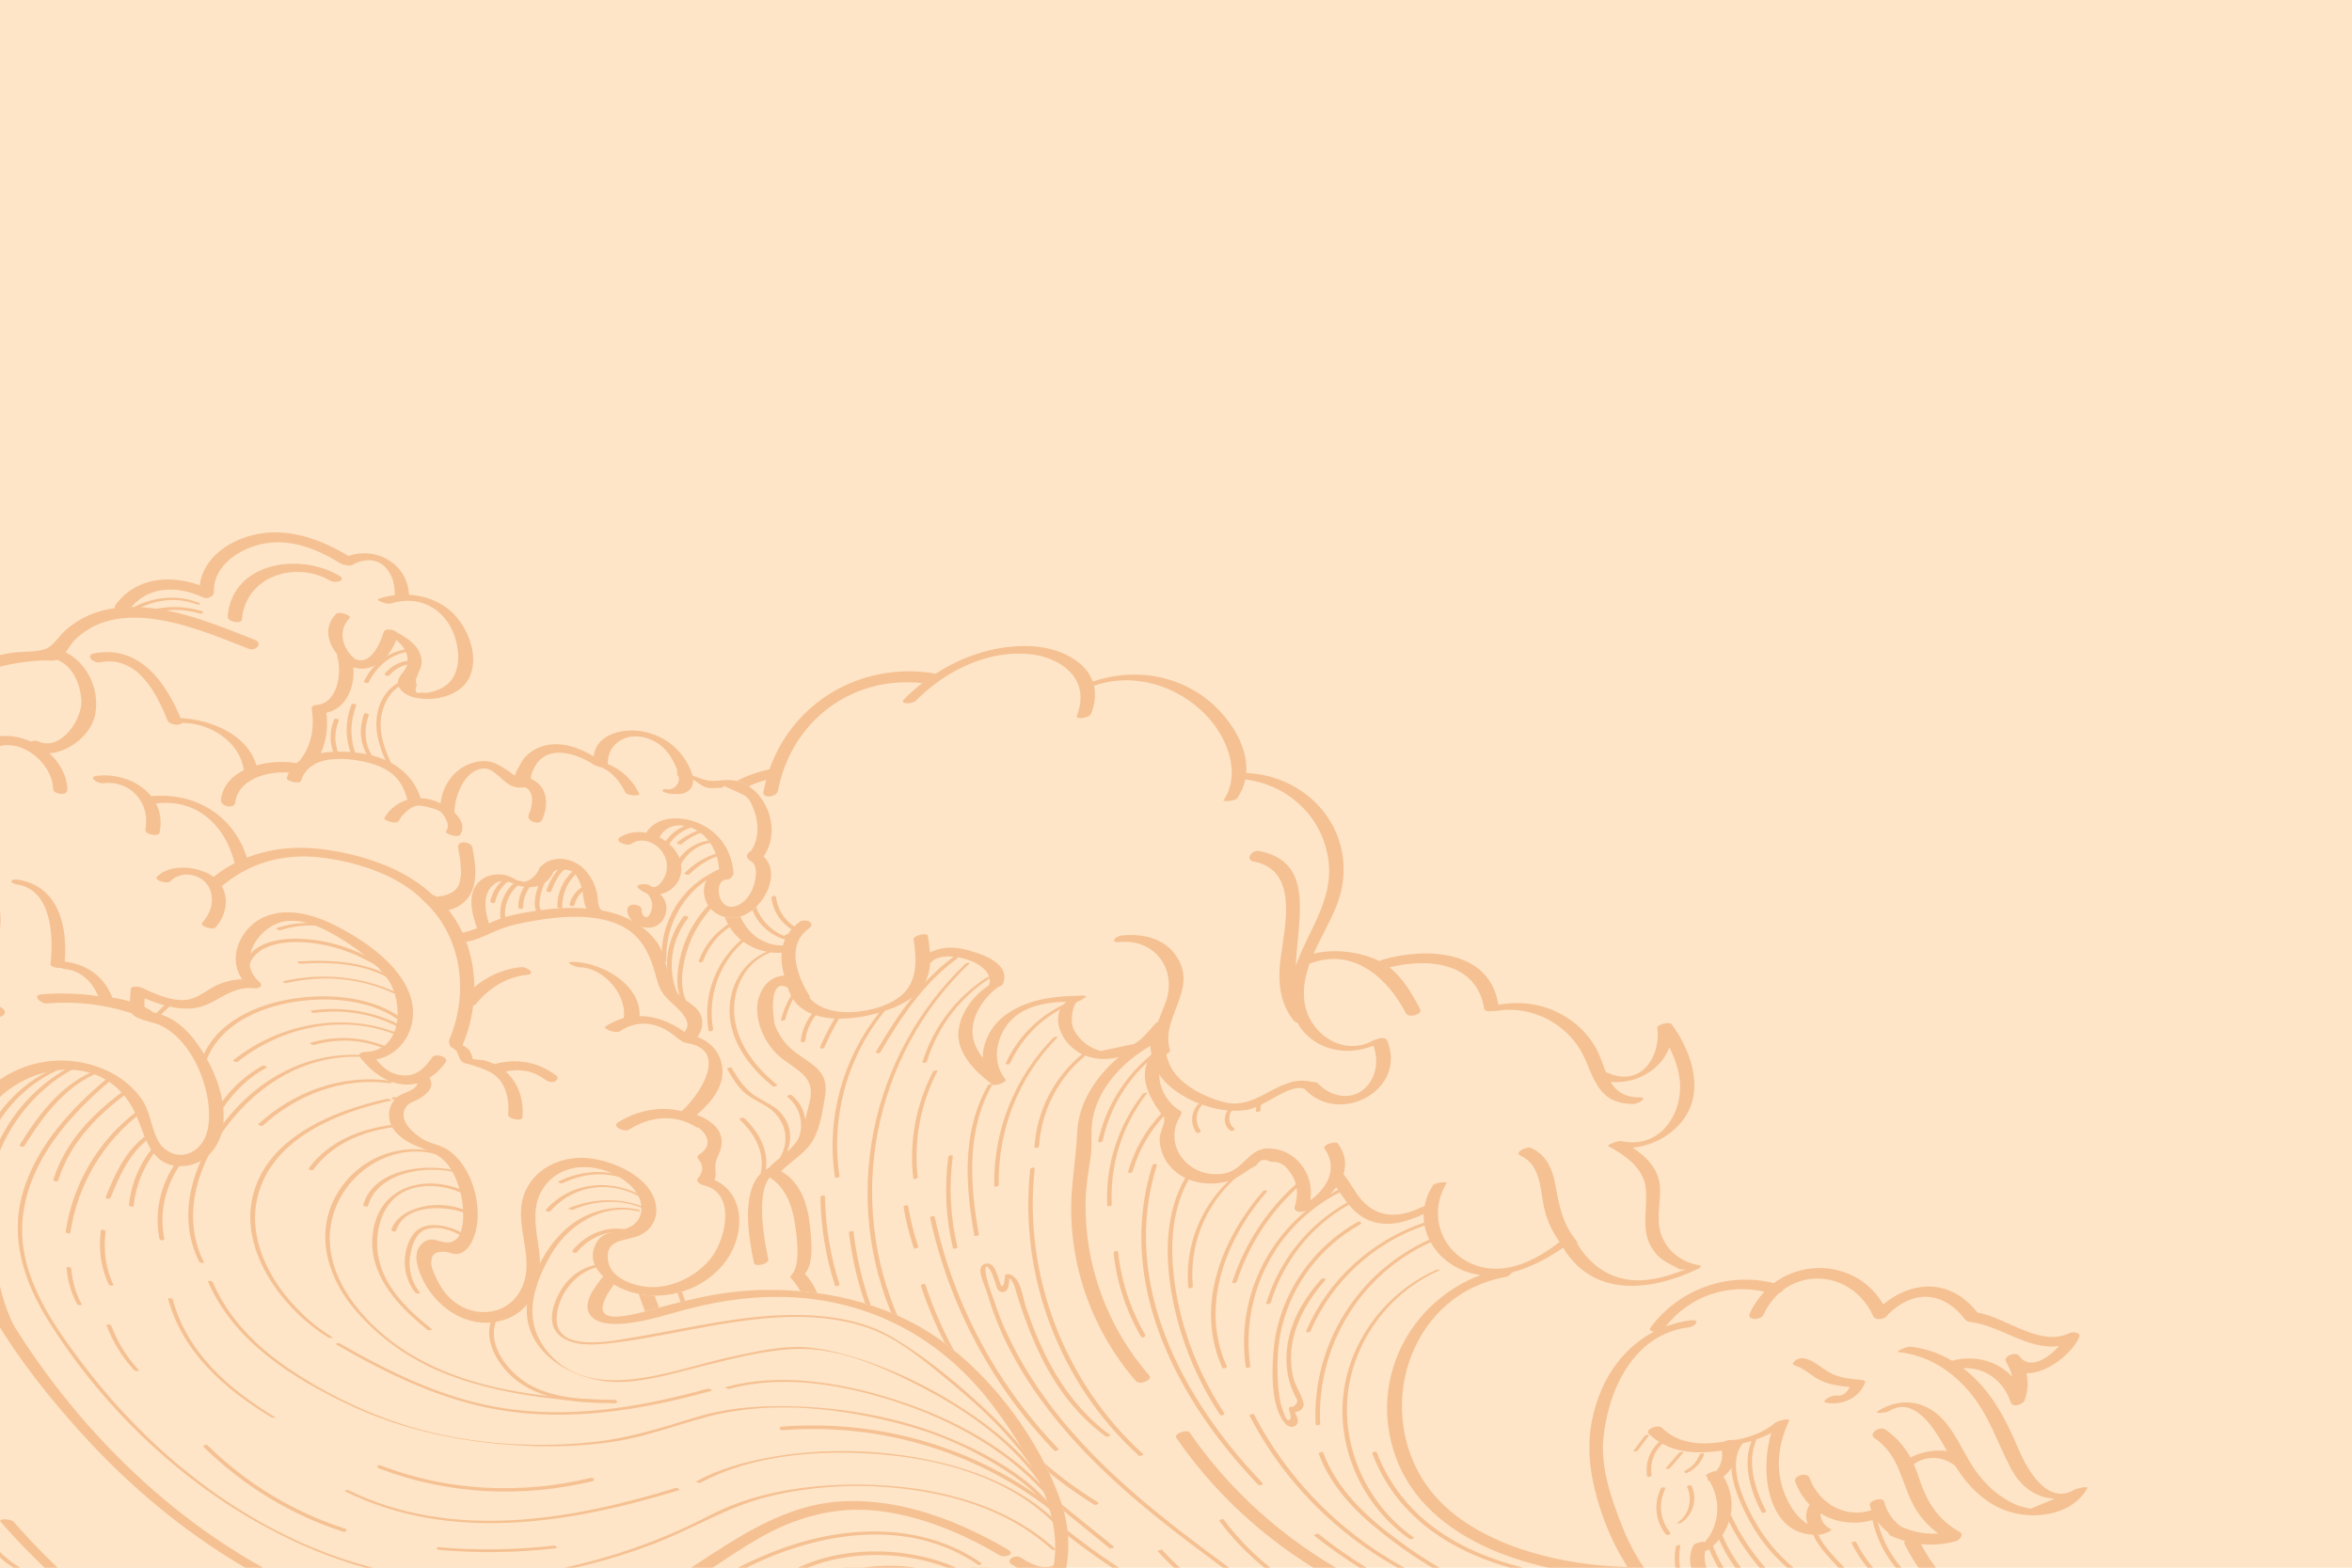 <?xml version="1.0" encoding="utf-8"?>
<!-- Generator: Adobe Illustrator 27.5.0, SVG Export Plug-In . SVG Version: 6.00 Build 0)  -->
<svg version="1.1" xmlns="http://www.w3.org/2000/svg" xmlns:xlink="http://www.w3.org/1999/xlink" x="0px" y="0px"
	 viewBox="0 0 1200 800" style="enable-background:new 0 0 1200 800; fill:#f5c193;" xml:space="preserve" >
<g id="BG">
	<rect style="fill:#fee5c7;" width="1200" height="800"/>
</g>
<g id="Object">
	<g>
		<defs>
			<rect id="SVGID_1_" width="1200" height="800"/>
		</defs>
		<clipPath id="SVGID_00000045614300333933994390000016261311884161712004_">
			<use xlink:href="#SVGID_1_"  style="overflow:visible;"/>
		</clipPath>
		<g style="clip-path:url(#SVGID_00000045614300333933994390000016261311884161712004_);">
			<g>
				<path d="M915.507,696.726c5.142,1.489,8.724,5.561,13.497,7.793c4.603,2.154,9.734,2.813,14.762,3.277
					c-1.302,2.686-3.494,4.908-7.134,4.371c-2.151-0.318-8.53,3.16-4.519,3.752c8.023,1.184,16.463-2.472,19.443-10.326
					c0.307-0.81-0.759-1.326-1.374-1.38c-5.855-0.51-11.952-0.99-17.146-4.016c-4.032-2.349-7.11-5.525-11.688-6.85
					c-1.576-0.456-3.786-0.288-5.147,0.735C915.553,694.569,913.707,696.205,915.507,696.726z"/>
				<path d="M1126.253,845.002c-51.467-0.473-119.216-5.693-146.182-57.027c5.781,0.598,11.652,0.124,17.675-1.432
					c1.669-0.431,4.686-3.292,2.097-4.761c-11.993-6.807-17.203-16.336-21.286-29.131c-0.611-1.916-1.329-3.723-2.109-5.473
					c6.264-4.633,15.458-4.066,21.267,1.058c0.158,0.261,0.315,0.519,0.465,0.755c5.961,9.372,14.108,17.612,24.632,21.664
					c13.996,5.39,34.212,2.899,42.126-11.156c0.835-1.483-5.812,0.24-6.372,0.586c-13.819,8.53-24.239-10.275-28.239-19.577
					c-4.195-9.756-8.573-19.366-14.871-27.981c-3.987-5.454-8.61-10.294-13.8-14.271c11.051-0.806,20.739,6.607,24.172,17.277
					c1.046,3.251,6.581,1.076,7.324-1.302c1.52-4.863,1.74-9.214,0.778-13.464c10.385,0.276,22.988-9.909,26.792-18.126
					c1.395-3.013-3.371-3.091-5.027-2.299c-14.959,7.15-31.819-7.926-46.807-10.569c-13.499-17.094-32.617-16.746-48.023-4.168
					c-12.169-20.51-38.46-23.81-55.813-10.805c-23.496-5.898-48.26,2.971-62.853,22.544c-1.036,1.389,0.091,2.08,1.733,2.19
					c-12.007,6.257-21.397,16.85-26.949,29.914c-9.193,21.629-7.027,41.462,0.294,62.953c3.326,9.764,7.732,18.894,13.086,27.209
					c-35.82-0.648-85.149-12.43-105.044-45.532c-23.509-39.115-4.269-93.877,42.687-102.388c1.561-0.283,2.815-1.323,3.392-2.372
					c9.291-2.394,18.428-7.231,26.1-12.588c15.465,25.446,44.255,22.398,68.737,10.839c0.49-0.231,2.595-1.533,0.91-1.834
					c-8.213-1.465-15.225-6.019-18.818-13.814c-3.778-8.199-1.123-16.742-1.351-25.344c-0.25-9.433-6.463-16.015-13.982-20.894
					c8.987-0.967,17.633-5.075,23.812-11.844c13.847-15.171,6.771-36.506-3.965-51.258c-0.973-1.337-7.551,0.191-7.29,1.953
					c1.948,13.128-7.204,30.875-25.41,22.89c-0.202-0.089-0.45-0.127-0.721-0.139c-1.66-4.083-3.011-8.576-5.223-12.551
					c-3.457-6.212-8.522-11.421-14.463-15.286c-10.584-6.886-22.687-8.888-35.007-6.771c-0.088,0.015-0.176,0.041-0.264,0.06
					c-0.004-0.064,0.007-0.125-0.003-0.19c-4.563-28.217-37.171-29.033-58.861-22.907c-0.724,0.204-1.284,0.503-1.717,0.846
					c-1.05-0.541-2.134-1.049-3.288-1.489c-9.488-3.615-20.482-4.736-30.398-2.326c5.316-12.128,13.199-23.148,14.92-36.609
					c3.885-30.395-20.064-54.392-49.278-55.598c1.246-15.792-11.372-32.234-23.973-40.487c-16.329-10.695-36.2-12.294-54.33-6.191
					c-4.014-11.214-17.978-17.403-31.368-18.035c-17.297-0.817-34.518,4.742-49.048,14.18c-0.358-0.207-0.825-0.367-1.425-0.456
					c-36.95-5.507-71.098,14.964-83.097,49.145c-18.74,3.692-34.001,15.995-44.246,31.878c-3.543,5.493-6.455,11.364-8.768,17.474
					c-1.606,4.241-2.411,9.388-5.269,12.771c-6.891,8.155-12.574,13.422-16.368,24.067c-8.887,24.937-10.185,53.612-2.47,78.986
					c1.677,5.516,3.873,10.879,6.262,16.182c-18.795,20.379-4.367,57.628,2.266,80.301c5.673,19.394,14.683,37.428,25.26,54.604
					c28.685,46.581,68.786,88.666,117.163,114.847c28.9,15.64,60.661,24.638,93.558,25.122c0.155,0.397,0.75,0.665,2.005,0.665
					c14.186,0,28.371,0,42.557,0c4.622,0.249,9.269,0.264,13.935,0c162.163,0,324.326,0,486.489,0
					c6.366,0.259,12.622,0.395,18.672,0.45C1126.928,849.997,1131.167,845.046,1126.253,845.002z M712.052,743.396
					c16.064,44.653,73.634,60.432,116.385,61.03c1.356,0.019,2.924-0.836,3.906-1.829c0.987,1.435,2.011,2.836,3.057,4.216
					c-50.643-0.677-112.464-12.224-132.898-65.585c-0.369-0.963-2.663-0.304-2.31,0.619c20.927,54.648,84.69,66.133,136.295,66.551
					c0.035,0,0.072-0.014,0.108-0.017c6.691,8.517,14.505,15.932,23.293,21.969c-21.672-1.031-43.639-6.217-64.77-10.251
					c-11.329-2.162-22.917-3.9-33.854-7.628c-17.56-5.986-33.574-15.793-48.402-26.811c-15.791-11.734-30.75-25.558-37.749-44.417
					c-0.25-0.673-2.533,0.017-2.31,0.619c6.104,16.447,18.273,29.195,31.796,39.959c14.109,11.229,29.508,21.341,46.168,28.36
					c11.939,5.03,24.333,7.438,36.963,9.874c12.929,2.494,25.872,4.924,38.862,7.075c11.582,1.918,23.394,4.023,35.176,4.462
					c9.839,6.44,20.843,11.18,32.813,13.859c-36.455,0-72.909,0-109.364,0c-58.746-7.867-123.44-19.607-160.909-70.086
					c-0.411-0.553-2.481,0.388-2.31,0.619c36.219,48.795,97.671,61.54,154.81,69.468c-11.349,0-22.698,0-34.048,0
					c-1.897-0.124-3.795-0.243-5.693-0.359c-28.315-6.715-55.762-16.44-81.972-29.104c-0.742-0.358-2.838,0.693-1.82,1.184
					c23.968,11.581,48.967,20.731,74.715,27.374c-20.743-1.258-41.455-2.832-61.39-9.089c-27.717-8.7-53.942-22.832-73.646-44.497
					c-0.445-0.489-2.625,0.327-2.163,0.834c19.771,21.738,46.132,35.92,73.936,44.647c19.273,6.05,39.263,7.755,59.311,9.01
					c-23.027,0-46.054,0-69.081,0c-16.77-7.3-33.171-15.378-49.14-24.31c-0.617-0.345-2.751,0.572-1.849,1.076
					c15.191,8.496,30.777,16.214,46.694,23.234c-10.749,0-21.499,0-32.248,0c-39.61-11.511-75.224-34.39-102.119-65.748
					c-0.619-0.721-2.827,0.158-2.126,0.975c25.998,30.313,60.131,52.772,98.112,64.774c-3.753,0-7.506,0-11.259,0
					c-21.086-2.438-41.458-10.068-60.051-20.546c-13.039-7.348-25.278-16.065-36.665-25.769
					c-10.966-9.346-21.034-19.997-33.777-26.993c-9.672-5.31-20.569-8.424-29.609-14.877c-11.866-8.471-16.894-21.445-18.279-35.556
					c-2.301-23.447,4.886-52.259-11.946-71.761c4.767-5.296,3.203-17.596,2.631-23.696c-1.018-10.856-4.644-23.125-14.807-28.538
					c4.768-4.846,10.878-8.297,14.962-13.857c4.683-6.374,5.855-15.47,7.263-23.083c1.391-7.52,0.182-12.475-5.836-17.268
					c-4.933-3.928-10.48-6.617-14.514-11.661c-2.071-2.59-4.048-5.815-5.07-8.964c-0.674-2.078-3.782-24.586,6.593-18.872
					c0.442,1.499,1.015,2.854,1.682,4.105c-0.018,0.021-0.049,0.037-0.062,0.059c-2.346,3.908-4.07,8.064-5.182,12.485
					c-0.108,0.431,2.133,0.136,2.274-0.422c0.909-3.616,2.251-7.044,3.984-10.314c2.382,3.524,5.724,5.919,9.589,7.481
					c-3.139,3.989-5.073,8.629-5.652,13.709c-0.137,1.207,2.221,0.914,2.344-0.162c0.547-4.799,2.355-9.087,5.311-12.846
					c2.994,0.952,6.225,1.476,9.557,1.647c-2.72,4.671-5.185,9.465-7.324,14.436c-0.512,1.19,1.809,1.147,2.201,0.236
					c2.162-5.024,4.652-9.869,7.408-14.587c7.227,0.05,14.657-1.335,20.595-3.104c-18.863,23.549-27.142,54.133-22.654,83.997
					c0.104,0.69,2.428,0.168,2.31-0.619c-4.511-30.013,3.921-60.733,23.129-84.233c0.007-0.009,0.003-0.014,0.01-0.023
					c4.949-1.631,9.868-3.745,14-6.91c-6.866,8.648-12.816,18.084-18.448,27.626c-0.674,1.142,1.673,1.253,2.223,0.32
					c10.479-17.753,21.959-35.191,38.844-47.5c0.483-0.352,0.507-0.705,0.303-0.969c7.292,1.133,14.844,4.982,16.354,10.147
					c-0.487,0.017-1.059,0.117-1.278,0.259c-15.749,10.158-27.285,25.316-32.825,43.225c-0.186,0.602,2.086,0.304,2.291-0.36
					c5.424-17.535,16.603-32.39,31.966-42.422c0.202,1.116,0.132,2.284-0.291,3.498c-7.918,5.169-14.752,14.114-15.601,23.734
					c-0.971,11.009,8.96,20.681,17.056,26.75c-0.563-0.037-1.739,0.121-1.975,0.539c-13.38,23.615-11.567,51.019-6.938,76.812
					c0.077,0.429,2.405-0.085,2.31-0.619c-4.611-25.693-6.441-53.001,6.865-76.545c1.35,0.967,6.983-1.032,6.823-2.342
					c0.008-0.101-0.014-0.195-0.113-0.268c-0.006-0.005-0.013-0.01-0.02-0.015c-5.903-7.301-5.439-16.985-1.003-24.96
					c6.493-11.673,19.683-14.359,32.059-14.701c-0.591,0.476-1.121,0.981-1.582,1.517c-12.915,6.266-23.202,16.587-29.272,29.74
					c-0.511,1.108,1.806,0.967,2.18,0.158c5.444-11.797,14.287-21.269,25.501-27.429c-3.584,7.632,2.239,18.514,11.163,22.818
					c-14.187,11.746-22.999,28.668-24.253,47.176c-0.074,1.101,2.264,0.72,2.328-0.22c1.226-18.101,9.714-34.74,23.648-46.224
					c0.136,0.051,0.269,0.109,0.407,0.157c5.845,2.009,11.426,1.95,16.68,0.564c-6.529,5.505-12.133,12.06-16.115,19.729
					c-3.08,5.934-4.799,12.055-5.13,18.728c-0.482,9.71-1.853,18.96-2.648,28.666c-2.926,35.757,9.215,71.303,32.644,98.308
					c1.787,2.06,8.768-0.617,6.742-2.953c-21.288-24.537-33.055-56.102-32.459-88.665c0.139-7.605,1.345-14.904,2.517-22.385
					c1.056-6.741-0.111-13.509,1.139-20.165c2.962-15.771,15.753-29.172,29.389-36.926c0.09,1.4,0.258,2.791,0.516,4.143
					c-0.132,0.201-0.236,0.401-0.359,0.601c-13.647,11.276-23.015,26.554-26.798,43.879c-0.199,0.913,2.133,0.562,2.315-0.269
					c3.378-15.471,11.234-29.238,22.68-39.957c-3.252,8.735,0.786,17.242,6.236,24.951c0.376,0.532,0.677,0.9,0.928,1.175
					c-7.991,8.454-13.655,18.394-16.885,29.614c-0.311,1.081,2.051,0.823,2.339-0.178c3.054-10.604,8.428-20.029,15.866-28.097
					c0.073,0.271,0.148,0.7,0.27,1.445c0.338,2.081-2.362,7.253-2.378,9.737c-0.035,5.277,1.812,10.26,5.205,14.258
					c2.203,2.595,4.893,4.598,7.859,6.045c-10.084,17.609-10.362,38.653-7.065,58.286c3.761,22.396,12.36,43.677,24.818,62.631
					c0.456,0.695,2.694-0.084,2.138-0.931c-12.015-18.28-20.379-38.724-24.288-60.267c-3.581-19.736-3.752-41.051,6.166-58.933
					c6.06,2.432,13.046,2.709,19.364,1.072c0.336-0.087,0.637-0.206,0.958-0.307c-14.789,13.995-22.435,34.134-20.51,54.54
					c0.046,0.49,2.372,0.05,2.309-0.619c-1.972-20.915,6.185-41.494,21.822-55.413c3.633-1.893,6.574-4.478,10.521-6.376
					c1.693-3.015,4.169-3.637,7.426-1.865c4.114-0.322,7.295,1.339,9.542,4.984c1.618,2.051,2.664,4.187,3.248,6.392
					c-15.097,13.529-26.174,30.595-32.436,49.885c-0.323,0.996,2.029,0.73,2.332-0.205c5.948-18.323,16.428-34.561,30.497-47.639
					c0.427,3.152,0.004,6.429-1.044,9.798c-0.222,0.712,0.071,1.188,0.647,1.46c0.29,0.9,2.76,1.227,4.695,0.354
					c0.289-0.13,0.58-0.269,0.87-0.408c-23.34,19.082-35.573,49.158-31.121,80.05c0.14,0.974,2.458,0.412,2.31-0.619
					c-5.231-36.297,12.983-71.864,45.614-88.51c1.245,1.773,2.476,3.522,3.776,5.185c-19.808,11.171-34.629,29.434-41.257,51.321
					c-0.267,0.882,2.064,0.577,2.317-0.26c6.405-21.149,20.668-39.082,39.814-49.965c3.264,3.949,7.092,7.262,12.844,8.889
					c8.674,2.453,17.398-0.445,25.335-4.088c-0.048,1.474,0.025,2.933,0.215,4.368c-26.818,9.05-48.866,29.093-60.102,55.15
					c-0.499,1.157,1.818,1.054,2.189,0.194c10.899-25.276,32.111-44.99,58.155-53.849c0.473,2.498,1.292,4.91,2.414,7.192
					c-36.656,16.494-59.826,53.636-58.014,94.039c0.05,1.117,2.368,0.689,2.327-0.222c-1.775-39.575,20.454-76.16,56.376-92.493
					c4.887,8.795,14.32,15.369,25.493,16.726C718.899,664.421,698.084,704.568,712.052,743.396z M474.551,491.609
					c0.097-0.083,0.19-0.167,0.26-0.256c2.133-2.738,6.767-3.631,11.778-3.157c-0.029,0.017-0.062,0.023-0.09,0.043
					c-5.318,3.877-10.063,8.301-14.461,13.039C473.594,498.253,474.338,494.999,474.551,491.609z M681.729,605.93
					c0.3,0.415,0.599,0.83,0.893,1.246c-1.323,0.672-2.62,1.376-3.896,2.107C679.815,608.219,680.823,607.099,681.729,605.93z
					 M669.198,491.404c21.898-7.787,38.957,8.108,48.122,25.669c1.434,2.748,8.559,0.479,7.289-1.953
					c-4.261-8.163-8.736-16.04-15.725-21.456c19.122-4.802,44.433-2.987,48.285,20.836c0.251,1.558,2.245,1.867,4.087,1.375
					c0.403,0.163,1.11,0.196,2.249,0c18.769-3.224,38.149,7.556,45.46,25.158c5.342,12.859,8.797,22.422,24.501,22.327
					c2.26-0.014,7.883-3.415,3.036-3.386c-7.953,0.048-12.015-3.265-14.757-7.896c12.711,1.262,25.735-5.937,29.955-17.591
					c2.529,4.951,4.411,10.213,5.207,15.77c2.355,16.452-8.922,36.595-29.923,32.028c-1.241-0.27-7.624,1.999-6.438,2.62
					c8.49,4.448,18.169,11.303,19.127,21.485c1.177,12.511-3.759,23.854,5.995,34.19c3.232,3.425,7.02,4.663,10.885,6.895
					c2.156,1.245,7.98-1.24-1.228,2.014c-4.024,1.421-8.225,2.604-12.432,3.294c-16.621,2.725-29.768-4.238-38.14-18.056
					c0.156-0.429,0.1-0.882-0.265-1.328c-7.518-9.167-8.986-18.24-11.097-29.481c-1.48-7.881-4.53-14.604-12.104-18.056
					c-2.336-1.065-8.947,2.258-5.75,3.716c10.507,4.79,10.155,16.445,12.143,26.178c1.369,6.7,4.122,12.576,8.054,17.982
					c-7.625,6.005-16.634,11.281-25.971,13.076c-0.289,0.007-0.603,0.033-0.964,0.098c-0.305,0.055-0.601,0.13-0.905,0.189
					c-6.719,0.946-13.565,0.038-20.144-3.802c-14.178-8.275-18.236-25.904-9.606-39.58c0.465-0.738-6.05-0.489-7.183,1.307
					c-2.178,3.451-3.522,6.976-4.17,10.464c-0.391,0.078-0.745,0.187-1.029,0.326c-10.819,5.321-21.898,6.417-30.68-3.051
					c-3.802-4.098-6.064-9.307-9.639-13.594c1.604-4.847,1.123-10.17-2.819-15.596c-1.191-1.639-8.228,0.72-6.822,2.655
					c7.126,9.81,1.207,20.25-7.301,26.325c2.346-13.222-7.383-26.683-21.778-26.49c-9.699,0.13-12.327,10.941-21.987,12.748
					c-17.729,3.317-32.445-14.22-22.126-30.008c0.51-0.78,0.207-1.641-0.559-2.087c-6.427-3.738-10.541-11.098-10.61-18.409
					c4.398,6.552,11.955,11.332,18.919,14.26c0.545,0.229,1.106,0.43,1.661,0.644c-0.349,0.049-0.685,0.169-0.873,0.385
					c-3.535,4.053-3.916,9.872-0.777,14.28c0.546,0.768,2.766-0.075,2.125-0.975c-2.751-3.865-2.586-9.136,0.555-12.737
					c0.164-0.189,0.205-0.341,0.201-0.476c4.189,1.508,8.611,2.56,13.07,2.958c-2.191,3.187-1.975,7.836,1.466,10.35
					c0.777,0.568,2.829-0.53,1.792-1.287c-2.687-1.963-3.15-6.389-1.07-8.947c2.641,0.105,5.282,0,7.882-0.415
					c1.437-0.23,2.993-0.772,4.613-1.474c-0.22,0.744-0.307,1.533-0.12,2.354c0.127,0.558,2.447-0.015,2.31-0.619
					c-0.233-1.024-0.067-2.063,0.402-2.952c7.575-3.854,16.146-10.066,21.943-8.055c0.039,0.054,0.059,0.108,0.108,0.161
					c17.557,18.941,52.505,0.682,42.092-24.81c-0.151-0.37-0.423-0.642-0.766-0.842c-0.02-0.012-0.044-0.023-0.068-0.033
					c-1.19-0.643-3.222-0.392-4.715,0.317c-0.607,0.138-1.111,0.292-1.373,0.443c-12.709,7.304-27.028,0.193-32.799-11.527
					c-4.281-8.694-3.067-18.386,0.04-27.264c0.049-0.141,0.106-0.278,0.156-0.418C668.547,491.586,668.876,491.519,669.198,491.404z
					 M564.842,845.452c-0.628,0-1.382,0.225-2.11,0.563c-57.859-1.527-109.976-30.941-150.948-70.447
					c-32.309-31.153-62.245-70.425-77.341-113.174c-4.669-13.222-8.374-27.125-11.211-40.844
					c-2.703-13.07-5.549-29.814,0.937-42.297c1.004,2.124,2.02,4.243,3.038,6.36c-0.119,0.105-0.21,0.219-0.219,0.347
					c-1.435,19.422,2.051,38.56,10.306,56.208c0.359,0.768,2.616,0.037,2.309-0.619c-7.641-16.337-11.173-33.968-10.476-51.919
					c6.021,12.678,11.494,25.471,12.169,39.567c0.176,3.678,7.513,2.437,7.366-0.626c-1.052-21.952-13.013-38.475-20.572-58.408
					c-8.729-23.018-12.414-45.208-8.285-69.789c1.997-11.886,4.824-24.345,11.691-34.439c2.893-4.253,7.995-6.256,10.75-10.137
					c2.439-3.436,2.807-9.185,4.268-13.127c7.585-20.464,22.889-39.064,44.419-44.653c-0.532,1.957-1.013,3.942-1.402,5.976
					c-0.71,3.72,6.754,2.875,7.398-0.504c6.798-35.606,37.863-58.876,73.605-54.884c-3.234,2.514-6.306,5.212-9.154,8.09
					c-2.913,2.945,4.207,2.591,5.79,0.991c14.577-14.735,34.886-25.235,56.091-24.056c17.281,0.961,33.716,12.374,26.142,31.586
					c-0.841,2.133,6.364,1.302,7.268-0.991c2.112-5.357,2.461-10.12,1.508-14.271c20.017-7.112,42.368-0.206,56.963,14.787
					c10.686,10.976,18.54,29.682,9.04,43.778c-0.399,0.592,5.994,0.423,7.177-1.333c2.055-3.049,3.344-6.231,4.011-9.466
					c20.301,2.559,37.271,16.84,41.748,37.511c4.846,22.371-9.042,37.976-15.972,57.51c0.954-24.169,10.003-52.996-18.832-58.473
					c-3.678-0.698-7.338,4.513-2.487,5.434c22.708,4.314,15.781,32.69,13.657,48.374c-1.589,11.732-1.048,23.129,6.559,32.739
					c0.438,0.554,1.088,0.855,1.814,0.977c6.893,12.559,22.822,18.144,38.848,11.868c2.569,6.963,1.769,14.98-3.338,20.683
					c-7.041,7.865-18.383,5.592-24.973-1.517c-0.559-0.604-1.592-0.769-2.699-0.651c-16.896-4.534-27.429,14.34-44.49,10.396
					c-10.087-2.332-23.354-8.865-28.201-18.757c-0.763-1.557-1.459-3.598-1.986-5.831c1.224-0.54,2.107-1.299,1.883-2.066
					c-4.858-16.578,13.647-29.951,4.257-46.433c-6.042-10.606-17.552-13.197-28.835-12.111c-3.269,0.315-6.29,3.834-1.181,3.342
					c18.39-1.77,29.602,14.367,23.57,30.779c-1.27,3.456-2.73,6.686-3.893,9.905c-0.484,0.196-0.879,0.418-1.097,0.661
					c-3.174,3.532-6.882,8.36-11.064,10.666c-5.72,1.203-11.44,2.406-17.161,3.609c-2.721-0.761-5.207-1.975-7.455-3.641
					c-3.016-2.362-6.081-5.867-6.98-9.691c-0.48-2.042-0.203-11.042,3.156-12.088c1.09-0.34,1.838-0.768,2.299-1.194
					c1.51-0.754,2.415-1.537,0.607-1.555c-0.187-0.002-0.375,0-0.562-0.001c-0.449-0.214-1.227-0.237-2.292-0.001
					c-13.099,0.106-26.974,1.998-37.659,10.083c-6.83,5.168-11.211,13.399-11.222,21.564c-2.441-3.208-4.296-6.742-4.961-10.548
					c-1.669-9.55,5.128-20,12.768-25.545c1.243-0.389,2.326-1.021,2.623-1.835c3.897-10.712-11.593-15.348-19.141-17.314
					c-6.122-1.594-12.745-1.345-18.188,1.443c-0.203-2.814-0.622-5.675-1.11-8.531c-0.297-1.74-7.64-0.101-7.29,1.953
					c2.68,15.712,0.848,27.99-15.998,33.986c-11.657,4.15-28.47,5.312-36.85-3.937c0.078-0.467,0.006-0.963-0.314-1.474
					c-6.285-10.055-12.001-25.556-0.264-34.196c3.979-2.928-1.939-5.41-4.824-3.286c-0.974,0.717-1.841,1.473-2.643,2.251
					c-5.176-3.464-8.529-8.908-9.307-15.193c-0.108-0.873-2.428-0.337-2.31,0.619c0.831,6.71,4.602,12.488,10.251,16.045
					c-0.679,0.788-1.293,1.596-1.825,2.431c-0.677,0.021-1.65,0.348-1.669,0.869c-0.002,0.059-0.004,0.118-0.006,0.178
					c-10.596-4.223-16.901-14.409-15.94-26.007c0.065-0.784-2.24-0.32-2.295,0.342c-1.051,12.688,6.249,23.621,18.393,27.403
					c-0.429,0.981-0.754,1.99-1.024,3.012c-16.13,0.189-26.677-15.999-23.004-31.159c0.585-2.414-6.703-1.307-7.264,1.007
					c-1.76,7.263-0.707,13.908,2.24,19.369c-6.887,4.472-12.057,10.851-14.902,18.579c-0.43,1.167,1.871,1.009,2.182,0.166
					c2.636-7.159,7.255-13.104,13.519-17.383c1.566,2.515,3.529,4.759,5.85,6.636c-13.242,11.401-19.601,28.943-16.535,46.217
					c0.133,0.751,2.455,0.201,2.309-0.619c-2.948-16.615,2.916-33.524,15.45-44.708c3.453,2.496,7.529,4.248,11.983,5.085
					c-11.411,4.673-18.327,15.863-19.023,28.044c-0.942,16.491,9.837,30.811,22.039,40.665c0.567,0.458,2.676-0.436,2.158-0.854
					c-10.632-8.586-19.836-20.082-21.664-34.028c-1.737-13.25,4.674-27.948,17.493-33.12c0.355-0.144,0.539-0.283,0.615-0.409
					c1.917,0.258,3.9,0.31,5.915,0.216c-0.355,3.816,0.16,7.784,1.301,11.696c-4.16,0.082-8.091,2.181-10.798,6.375
					c-6.43,9.965-1.656,23.973,5.543,32.061c3.867,4.344,8.61,6.75,13.06,10.379c8.597,7.01,5.639,13.221,3.534,22.213
					c-0.202,0.863-0.393,1.672-0.583,2.453c-0.605-4.822-3.041-9.372-7.073-12.552c-0.609-0.48-2.733,0.423-2.151,0.882
					c6.533,5.152,8.766,13.878,5.658,21.492c-1.313,2.191-3.111,4.287-5.793,6.651c2.694-6.204,2.177-13.366-2.411-19.099
					c-3.439-4.297-8.525-6.223-13.082-9.04c-5.811-3.591-9.364-9.033-12.745-14.832c-0.352-0.603-2.529,0.243-2.31,0.619
					c2.375,4.073,4.789,8.293,8.257,11.558c3.532,3.326,8.004,5.111,12.056,7.662c9.439,5.945,12.207,17.242,6.494,26.259
					c-1.963,1.594-3.877,3.221-5.641,5.058c-0.483,0.237-0.947,0.492-1.389,0.769c1.481-9.624-3.601-19.415-11.167-26.263
					c-0.642-0.581-2.818,0.317-2.137,0.933c7.865,7.118,13.123,17.488,10.605,27.492c-10.159,10.172-5.815,33.909-3.36,45.555
					c0.483,2.292,7.805,0.492,7.289-1.953c-1.725-8.185-6.581-32.669,0.722-41.714c8.145,4.984,11.607,14.794,12.942,23.996
					c0.89,6.136,3.078,20.846-1.887,25.875c-0.155,0.14-0.278,0.281-0.366,0.423c-0.046,0.064-0.073,0.123-0.082,0.177
					c-0.103,0.258-0.088,0.513,0.121,0.745c20.513,22.991,6.116,58.398,14.48,85.355c8.245,26.575,35.937,29.094,55.606,43.723
					c12.302,9.15,22.914,20.36,35.151,29.625c11.435,8.657,23.649,16.306,36.552,22.583c10.546,5.131,21.531,9.273,32.799,12.109
					C573.628,845.452,569.235,845.452,564.842,845.452z M918.894,845.452c0.354-0.67-0.043-1.229-1.881-1.289
					c-40.641-1.335-74.772-28.054-89.401-65.351c-5.545-14.138-11.074-29.767-9.52-45.128c2.523-24.94,15.771-53.033,43.534-56.315
					c3.364-0.398,6.194-4.224,1.106-3.623c-4.503,0.532-8.785,1.619-12.839,3.143c12.11-15.431,31.439-22.044,50.28-17.717
					c-2.931,3.102-5.467,6.773-7.415,11.051c-1.691,3.714,5.649,3.603,6.948,0.751c2.086-4.581,4.886-8.285,8.13-11.153
					c0.967-0.462,1.808-1.114,2.206-1.784c14.716-10.703,36.665-5.848,45.547,13.316c0.044,0.263,0.179,0.493,0.395,0.685
					c1.559,2.078,6.312,0.976,7.071-1.088c13.294-13.122,28.524-12.137,39.725,2.644c0.022-0.043,0.043-0.086,0.065-0.129
					c0.319,0.53,0.935,0.949,1.962,1.072c16.355,1.968,29.763,14.622,45.702,12.313c-5.46,6.368-15.165,12.486-20.259,5.126
					c-1.729-2.497-8.577,0.026-6.699,3.115c1.541,2.535,2.55,4.979,3.094,7.431c-7.427-7.953-18.948-11.145-30.295-8.258
					c-0.143,0.036-0.23,0.103-0.361,0.146c-6.437-3.832-13.608-6.386-21.458-7.201c-1.696-0.176-7.802,2.586-6.003,2.772
					c14.658,1.521,26.703,9.079,36.151,20.155c10.134,11.88,14.181,25.823,21.343,39.304c5.202,9.792,13.376,15.042,22.315,15.326
					c-4.084,1.716-8.169,3.431-12.253,5.147c-1.19-0.269-2.38-0.538-3.571-0.807c-3.843-0.786-7.787-3.031-11.085-5.218
					c-4.576-3.035-8.352-6.795-11.764-11.073c-1.652-2.071-3.104-4.28-4.473-6.547c-0.031-0.141-0.093-0.28-0.229-0.409
					c-0.018-0.018-0.039-0.031-0.058-0.048c-4.323-7.246-7.774-15.09-13.497-21.331c-9.122-9.948-21.828-11.524-33.1-4.552
					c-2.99,1.85,4.25,0.952,5.562,0.14c12.76-7.892,22.892,8.459,29.535,20.447c-6.266-0.936-13.082,0.368-18.647,3.242
					c-3.062-5.573-7.184-10.277-12.753-14.242c-2.742-1.952-9.046,1.854-5.59,4.314c12.079,8.6,13.027,19.878,18.862,32.346
					c3.119,6.665,7.822,12.096,13.573,16.38c-6.379,0.445-12.541-0.728-18.708-3.392c-4.373-3.062-7.505-7.583-8.871-12.95
					c-0.625-2.457-7.927-0.552-7.289,1.953c0.218,0.857,0.499,1.687,0.803,2.505c-13.389,4.323-26.712-3.333-31.548-16.469
					c-1.196-3.25-8.454-1.21-7.289,1.953c1.705,4.632,4.222,8.538,7.315,11.674c-2.011,3.141-2.244,6.859-0.921,9.939
					c-6.971-4.167-11.521-13.072-13.421-20.346c-2.902-11.112-0.895-22.126,3.867-32.388c0.839-1.807-6.206,0.271-6.905,0.878
					c-5.588,4.851-12.623,7.377-19.8,8.782c-0.437-0.024-0.92,0.003-1.455,0.111c-0.182,0.036-0.365,0.069-0.547,0.105
					c-1.272-0.313-3.268,0.097-4.655,0.823c-11.248,1.73-22.763,1.378-31.503-7.087c-2.035-1.971-8.943,0.853-6.731,2.995
					c1.728,1.673,3.557,3.057,5.453,4.234c-0.218,0.059-0.422,0.144-0.565,0.284c-4.603,4.495-6.659,10.65-5.763,17.009
					c0.151,1.075,2.467,0.499,2.31-0.619c-0.834-5.916,1.125-11.531,5.389-15.695c0.044-0.043,0.051-0.079,0.084-0.12
					c9.141,5.021,19.872,5.057,30.409,3.516c0.521,3.67-0.405,7.52-2.753,10.323c-2.342,0.239-5.691,1.949-5.329,2.441
					c0.32,0.433,0.593,0.882,0.886,1.324c-0.24,0.469-0.172,0.973,0.513,1.406c0.149,0.095,0.32,0.159,0.498,0.211
					c5.529,9.607,5.044,20.905-1.261,29.508c-0.398,0.18-0.683,0.454-0.608,0.754c-0.171,0.217-0.343,0.433-0.521,0.646
					c-1.894-0.267-5.463,0.563-6.161,2.103c-5.481,12.089,5.436,24.73,13.739,32.544c9.31,8.763,20.466,14.534,32.74,17.902
					c2.148,0.59,8.516-2.649,4.521-3.745c-11.412-3.131-21.833-8.798-30.47-16.929c-7.13-6.711-16.342-16.933-14.337-27.291
					c0.806-0.193,1.494-0.434,1.848-0.702c0.072-0.055,0.134-0.116,0.206-0.172c4.359,10.865,11.597,20.109,18.961,29.208
					c0.501,0.62,2.723-0.192,2.144-0.907c-7.514-9.283-14.882-18.733-19.158-29.922c1.149-1.04,2.174-2.155,3.12-3.312
					c6.855,15.564,18.641,28.255,33.794,36.204c0.874,0.459,2.905-0.731,1.784-1.32c-15.407-8.082-27.267-21.116-33.905-37.14
					c1.455-2.174,2.582-4.489,3.367-6.898c5.054,10.167,11.523,19.457,19.414,27.735c0.666,0.698,2.862-0.207,2.124-0.981
					c-8.553-8.973-15.448-19.105-20.638-30.307c1.175-6.452,0.024-13.291-3.709-19.469c1.604-1.214,2.975-2.677,4.054-4.311
					c0.422,9.487,5.555,20.139,9.275,27.005c7.352,13.569,18.255,24.785,31.491,32.676c0.722,0.431,2.824-0.593,1.818-1.193
					c-12.086-7.206-22.187-17.213-29.402-29.307c-5.994-10.047-15.989-30.275-7.786-41.232c0.149-0.199,0.132-0.342,0.035-0.447
					c1.632-0.382,3.256-0.806,4.861-1.296c-4.72,11.684-0.53,25.663,5.113,36.296c0.419,0.789,2.659,0.04,2.31-0.619
					c-5.632-10.612-10.084-24.959-4.899-36.532c2.587-0.903,5.1-1.976,7.517-3.231c-6.001,19.331-2.036,51.011,21.438,51.907
					c2.068,5.192,6.21,9.478,9.883,13.594c5.277,5.912,11.014,11.363,17.075,16.462c0.633,0.532,2.787-0.369,2.143-0.911
					c-5.51-4.636-10.754-9.557-15.626-14.863c-3.885-4.232-8.524-8.887-10.893-14.307c0.475-0.026,0.939-0.032,1.429-0.082
					c0.608-0.062,6.505-2.078,4.998-2.763c-3.454-1.572-5.274-4.713-5.333-8.064c7.618,4.76,17.167,6.043,26.536,3.481
					c2.513,11.176,8.04,21.074,16.332,29.073c0.594,0.573,2.776-0.301,2.142-0.912c-7.815-7.539-13.154-16.786-15.798-27.199
					c1.498,2.042,3.307,3.836,5.36,5.339c0.07,0.665,0.535,1.3,1.575,1.777c2.296,1.052,4.601,1.876,6.915,2.551
					c-0.328,0.48-0.429,1.02-0.149,1.589c10.292,20.875,26.759,34.75,46.19,43.972c-28.481-5.306-57.196-17.936-70.908-45.014
					c-0.352-0.695-2.585,0.075-2.31,0.619c14.055,27.754,43.589,40.45,72.762,45.713c0.43,0.077,1.497-0.363,1.761-0.725
					c13.635,6.285,28.667,10.342,44.036,12.936C1015.136,845.452,967.015,845.452,918.894,845.452z"/>
				<path d="M459.022,674.025c-27.849-61.979-13.535-135.573,35.663-182.44c0.455-0.434-1.683-0.189-2.085,0.194
					c-49.324,46.987-63.83,120.676-35.887,182.864C456.953,675.178,459.191,674.401,459.022,674.025z"/>
				<path d="M455.514,711.295c-7.894-11.65-13.748-24.321-17.542-37.869c-0.184-0.659-2.493-0.037-2.309,0.619
					c3.821,13.644,9.744,26.366,17.691,38.094C453.71,712.665,455.95,711.939,455.514,711.295z"/>
				<path d="M528.236,767.062c-8.548-7.744-16.71-15.915-24.44-24.476c-5.853-6.482-12.489-13.081-17.509-20.224
					c-0.378-0.537-3.289-4.564-1.507-4.46c0.745,0.043,2.319,1.877,3.207,2.241c2.379,0.975,4.38-0.257,6.62,1.777
					c1.724,1.567,2.915,4.486,4.272,6.398c1.579,2.225,3.248,4.386,4.984,6.491c3.481,4.221,7.246,8.201,11.165,12.016
					c15.953,15.526,33.924,29.103,51.076,43.258c0.573,0.473,2.695-0.418,2.156-0.863c-18.173-14.998-37.459-29.316-53.993-46.158
					c-3.826-3.897-7.471-7.983-10.799-12.315c-2.399-3.123-5.172-10.063-8.923-11.625c-0.63-0.263-1.33-0.211-1.991-0.359
					c-2.201-0.494-4.066-1.306-6.096-2.025c-1.628-0.577-2.161-0.773-3.878-0.185c-0.321,0.11-0.707,0.343-0.718,0.711
					c-0.11,3.544,2.51,6.424,4.72,8.934c3.415,3.878,6.772,7.79,10.154,11.701c8.216,9.503,16.953,18.555,26.157,27.105
					c18.022,16.741,37.813,31.436,58.93,44.035c0.573,0.342,2.715-0.53,1.858-1.041
					C563.907,796.198,545.304,782.523,528.236,767.062z"/>
				<path d="M472.197,655.691c-0.316-0.957-2.619-0.316-2.309,0.619c15.299,46.259,46.891,86.093,88.445,111.532
					c0.775,0.474,2.85-0.607,1.803-1.248C518.81,741.294,487.412,701.694,472.197,655.691z"/>
				<path d="M465.923,601.386c0.07,0.632,2.395,0.149,2.309-0.619c-2.089-18.817,1.391-37.452,10.086-54.257
					c0.271-0.524-1.951-0.329-2.296,0.338C467.283,563.74,463.825,582.494,465.923,601.386z"/>
				<path d="M509.575,604.708c-0.565-28.106,10.275-55.336,30.014-75.353c0.51-0.517-1.685-0.284-2.101,0.138
					c-19.867,20.146-30.792,47.545-30.223,75.834C507.274,605.766,509.589,605.404,509.575,604.708z"/>
				<path d="M525.635,596.574c-6.01,54.214,14.968,109.646,55.407,146.26c0.536,0.486,2.679-0.383,2.157-0.856
					c-40.276-36.467-61.255-91.733-55.268-145.742C528.018,595.451,525.71,595.893,525.635,596.574z"/>
				<path d="M551.787,736.139c-12.654-13.734-23.934-28.813-32.808-45.27c-4.337-8.042-8.255-16.453-11.105-25.146
					c-1.731-5.279-4.466-11.416-5.046-17.009c-0.254-2.447,0.185-3.624,2.168-0.904c1.259,1.726,1.972,4.33,2.696,6.325
					c0.715,1.973,0.999,5.055,3.569,5.232c3.422,0.237,3.631-4.175,3.699-7.185c2.516,2.058,3.188,6.18,4.107,9.102
					c1.295,4.12,2.662,8.218,4.145,12.274c3.083,8.436,6.649,16.707,10.994,24.575c7.524,13.624,17.403,25.779,30.052,34.945
					c0.517,0.375,2.506-0.547,2.176-0.787c-14.373-10.415-25.075-24.692-32.914-40.506c-3.993-8.054-7.273-16.444-10.141-24.959
					c-1.68-4.988-2.456-15.036-8.557-16.625c-0.469-0.122-2.047,0.129-2.103,0.757c-0.076,0.843-0.027,5.676-1.772,5.35
					c-0.374-0.07-1.758-4.944-2.009-5.542c-0.938-2.243-1.748-5.422-4.496-5.921c-1.581-0.287-3.228,0.351-3.895,1.786
					c-1.43,3.077,2.135,9.965,2.973,12.803c2.664,9.03,5.931,17.696,10.104,26.151c15.931,32.29,40.985,58.891,68.302,81.891
					c16.413,13.819,33.73,26.508,51.03,39.18c0.514,0.377,2.507-0.544,2.176-0.786C605.917,784.47,576.424,762.88,551.787,736.139z"
					/>
				<path d="M488.499,636.355c-3.636-15.308-4.437-30.87-2.354-46.473c0.094-0.703-2.205-0.277-2.29,0.361
					c-2.092,15.674-1.321,31.339,2.336,46.73C486.336,637.593,488.654,637.008,488.499,636.355z"/>
				<path d="M443.336,725.791c-0.365-0.716-2.6,0.049-2.31,0.619c13.84,27.178,39.088,45.144,63.547,62.087
					c0.619,0.429,2.693-0.493,2.155-0.865C482.368,770.757,457.127,752.872,443.336,725.791z"/>
				<path d="M732.724,648.036c-25.255,11.258-43.954,35.568-47.279,63.19c-3.452,28.681,10.286,57.777,33.813,74.213
					c0.543,0.38,2.543-0.543,2.172-0.802c-22.477-15.703-35.944-42.93-34.023-70.406c1.989-28.444,20.773-54.3,46.662-65.841
					C735.457,647.772,733.304,647.777,732.724,648.036z"/>
				<path d="M660.455,727.824c3.014-1.517,1.384-4.746,0.212-7.304c1.483,0.045,2.991-0.605,3.862-1.963
					c0.931-1.452,0.616-2.343,0.114-3.965c-1.284-4.148-3.953-7.685-4.936-12.066c-4.085-18.217,4.463-35.656,16.281-49.024
					c0.972-1.099-1.221-1.559-1.948-0.737c-7.622,8.622-13.9,18.542-16.487,29.878c-1.246,5.46-1.558,11.127-0.833,16.685
					c0.417,3.195,1.203,6.353,2.363,9.359c0.259,0.67,0.547,1.339,0.846,1.993c0.389,0.888,0.825,1.752,1.307,2.593
					c1.177,1.576,0.628,3.155-1.648,4.739c-0.641-0.606-2.226,0.072-2.04,0.996c0.225,1.114,2.175,5.811-0.314,5.667
					c-1.129-0.065-2.607-4.666-2.894-5.477c-1.458-4.111-1.95-8.63-2.251-12.955c-0.676-9.738-0.348-19.623,1.957-29.139
					c5.367-22.16,19.965-41.01,39.778-52.18c1.362-0.768,0.131-2.1-1.043-1.438c-24.669,13.907-41.262,39.13-43.153,67.548
					c-0.655,9.839-0.938,22.462,3.516,31.518C654.31,724.926,657.167,729.478,660.455,727.824z"/>
				<path d="M625.896,697.259c-13.875-30.906-0.519-64.884,20.347-88.943c0.91-1.05-1.316-1.115-1.876-0.469
					c-21.102,24.332-34.838,58.72-20.78,90.031C623.975,698.742,626.248,698.042,625.896,697.259z"/>
				<path d="M644.082,756.732c-40.859-42.673-72.685-101.881-53.867-162.114c0.318-1.019-2.037-0.752-2.334,0.199
					c-18.888,60.454,13.062,120.071,54.08,162.91C642.649,758.445,644.843,757.527,644.082,756.732z"/>
				<path d="M585.411,557.665c0.079-0.101-1.857-0.093-2.27,0.436c-12.815,16.403-19.219,36.591-18.226,57.373
					c0.015,0.313,2.337-0.042,2.309-0.619C566.234,594.121,572.636,574.016,585.411,557.665z"/>
				<path d="M639.77,721.685c-0.275-0.535-2.477,0.294-2.31,0.619c25.22,49.039,72.255,85.14,126.133,96.87
					c0.523,0.114,2.505-0.736,1.905-0.867C711.788,806.614,664.908,770.564,639.77,721.685z"/>
				<path d="M570.481,638.932c-0.109-1.01-2.426-0.456-2.309,0.619c1.636,15.124,6.371,29.44,14.014,42.583
					c0.497,0.855,2.71,0.016,2.119-0.999C576.729,668.107,572.101,653.908,570.481,638.932z"/>
				<path d="M672.753,782.812c-0.618-0.493-2.75,0.41-2.148,0.891c27.319,21.845,59.083,37.365,92.793,45.713
					c-62.512-10.077-120.003-45.607-156.39-98.352c-1.319-1.913-8.392,0.469-6.783,2.802
					c46.603,67.554,127.783,106.822,209.635,102.104c2.577-0.149,7.739-4.25,2.879-3.97c-11.038,0.636-22.047,0.423-32.952-0.54
					C740.792,824.399,703.847,807.675,672.753,782.812z"/>
				<path d="M418.58,610.914c0.241,15.398,2.729,30.49,7.442,45.151c0.209,0.65,2.507-0.004,2.309-0.619
					c-4.713-14.661-7.201-29.752-7.442-45.15C420.881,609.767,418.568,610.153,418.58,610.914z"/>
				<path d="M477.234,722.24c-23.109-26.271-37.675-58.968-41.791-93.708c-0.086-0.732-2.409-0.225-2.309,0.619
					c4.127,34.84,18.784,67.642,41.952,93.98C475.595,723.71,477.803,722.887,477.234,722.24z"/>
				<path d="M460.962,615.797c1.212,7.199,2.968,14.239,5.277,21.164c0.173,0.517,2.463-0.157,2.31-0.619
					c-2.31-6.925-4.065-13.966-5.278-21.164C463.196,614.729,460.867,615.233,460.962,615.797z"/>
				<path d="M474.566,621.544c9.654,44.578,31.629,85.787,63.261,118.647c0.579,0.601,2.776-0.26,2.141-0.919
					c-31.563-32.788-53.459-73.868-63.092-118.347C476.695,620.094,474.378,620.676,474.566,621.544z"/>
				<path d="M861.005,751.534c3.819-1.937,6.804-5.068,8.363-9.077c0.456-1.172-1.852-1.046-2.187-0.184
					c-1.356,3.487-3.804,6.352-7.158,8.053C858.612,751.041,859.886,752.101,861.005,751.534z"/>
				<path d="M860.707,758.744c3.048,6.384,1.13,14.212-4.778,18.227c-0.979,0.665,1.324,0.471,1.792,0.153
					c6.155-4.182,8.529-12.226,5.296-18.999C862.717,757.498,860.482,758.272,860.707,758.744z"/>
				<path d="M857.376,788.793c0.143-0.688-2.154-0.316-2.292,0.352c-3.362,16.183,6.986,29.338,16.862,40.891
					c0.432,0.506,2.63-0.293,2.162-0.841C864.352,817.783,854.054,804.781,857.376,788.793z"/>
				<path d="M852.101,749.117c2.217-2.573,4.434-5.146,6.651-7.719c0.606-0.704-1.68-0.518-2.135,0.01
					c-2.217,2.573-4.434,5.146-6.651,7.719C849.36,749.83,851.647,749.644,852.101,749.117z"/>
				<path d="M849.539,759.916c0.57-1.185-1.762-1.203-2.21-0.271c-3.729,7.757-2.749,16.665,2.631,23.397
					c0.659,0.825,2.855-0.093,2.113-1.021C846.966,775.63,845.987,767.304,849.539,759.916z"/>
				<path d="M839.164,732.673c-1.91,2.561-3.819,5.123-5.729,7.684c-0.485,0.651,1.747,0.358,2.105-0.122
					c1.91-2.562,3.82-5.123,5.729-7.684C841.754,731.9,839.521,732.193,839.164,732.673z"/>
				<path d="M346.808,656.019c-0.219-0.641-2.511,0.031-2.31,0.619c11.312,33.031,27.742,63.998,48.727,91.9
					c0.377,0.501,2.597-0.255,2.165-0.831C374.456,719.872,358.091,688.966,346.808,656.019z"/>
			</g>
			<g>
				<g>
					<path d="M344.65,759.339c-53.67,16.485-114.189,26.971-166.782,1.164c-0.769-0.377-2.874,0.021-1.429,0.73
						c53.548,26.275,115.054,16.068,169.767-0.737C347.509,760.095,345.364,759.119,344.65,759.339z"/>
					<path d="M320.342,806.865c-21.649,8.887-44.664,13.491-68.088,12.997c-1.65-0.035-0.93,1.525,0.356,1.552
						c23.803,0.501,47.234-4.122,69.239-13.156C323.213,807.698,321.234,806.498,320.342,806.865z"/>
					<path style="fill: #fee5c7;" d="M541.305,766.344c-10.902-31.408-34.419-63.194-61.428-82.499
						c-27.557-19.696-62.745-27.078-96.198-25.375c-15.964,0.813-31.251,4.435-46.63,8.586c-6.904,1.864-13.809,4.095-20.966,4.734
						c-13.945,1.245-8.063-9.181-2.858-16.307c3.095,1.86,6.42,3.249,9.34,4.068c17.368,4.873,37.291-1.418,47.961-16.32
						c9.863-13.776,9.533-34.237-6.118-41.16c1.433-2.176,0.344-3.533,0.601-7.527c0.23-3.58,1.983-4.994,2.876-8.872
						c2.045-8.876-5.135-13.951-12.334-16.805c7.482-6.504,14.778-15.002,12.764-25.53c-1.349-7.05-6.269-11.866-12.486-14.172
						c1.914-2.475,2.865-5.641,2.366-8.826c-0.771-4.919-4.506-7.264-8.147-9.815c-3.54-7.497-1.859-17.505,0.385-25.056
						c2.417-8.134,6.646-15.417,12.292-21.65c2.619,2.806,6.396,4.501,10.469,4.57c14.024,0.239,26.828-21.516,16.371-31.36
						c9.228-12.782,2.148-33.824-13.147-38.366c-5.502-1.634-10.982,0.624-15.846-0.486c-2.726-0.622-4.868-1.58-7.126-2.307
						c-3.883-11.936-13.264-20.458-25.831-22.67c-10.237-1.802-23.414,1.603-24.703,12.728c-6.685-3.839-14.042-6.829-21.826-6.025
						c-4.921,0.508-9.461,2.616-12.924,6.17c-2.055,2.109-2.67,4.143-4.149,6.522c-2.215,3.562,0.115,4.132-4.021,1.286
						c-5.682-3.911-9.77-6.609-17.257-5.019c-10.094,2.144-16.916,11.275-17.957,21.117c-2.17-1.06-4.276-1.809-5.913-2.15
						c-1.44-0.301-2.868-0.456-4.275-0.498c-2.577-8.201-8.067-14.19-15.097-18.056c-3.38-7.217-6.078-14.757-5.076-22.864
						c0.732-5.922,3.853-12.735,9.061-15.984c1.263,2.781,4.846,4.709,7.56,5.413c9.626,2.497,23.622-0.39,28.327-9.88
						c5.93-11.96-1.715-28.854-11.757-36.006c-5.606-3.992-12.21-6.065-18.941-6.446c-0.733-15.861-16.641-24.729-30.879-19.787
						c-14.74-8.897-31.61-14.933-48.904-10.642c-12.7,3.152-25.477,12.132-26.905,25.594c-15.316-5.465-32.572-4.099-43.065,10.016
						c-0.424,0.57-0.478,1.121-0.295,1.622c-4.702,0.655-9.317,1.876-13.653,3.823c-4.082,1.832-7.938,4.311-11.302,7.257
						c-3.909,3.424-6.639,8.891-11.566,10.161c-5.294,1.364-11.947,0.791-17.427,1.767c-6.472,1.153-12.872,2.859-19.036,5.156
						c-11.836,4.41-23.024,11.126-31.438,20.655c-11.617,13.157-18.756,36.949-11.041,54.118c-1.063,0.155-2.004,0.694-2.718,1.788
						c-0.551,0.844-0.718,1.626-0.603,2.351c-18.567-2.511-38.781-5.905-50.806,11.232c-11.455,16.323-25.62,25.629-40.814,37.974
						c-11.759,9.554-19.902,22.217-20.858,37.717c-0.803,13.012,3.841,27.45,14.996,35.016c6.931,4.701,19.147,6.496,24.424,13.231
						c0.314,0.657,0.63,1.306,0.949,1.941c0.139,0.277,0.385,0.515,0.696,0.72c4.34,9.406-3.189,21.253-11.063,25.956
						c-12.632,7.545-31.98,4.908-42.406,16.597c-3.196,3.583-4.417,7.694-3.992,12.416c0.626,6.948,3.369,8.767,7.893,11.653
						c-22.144,24.274-19.983,66.603,12.096,80.287c-13.903,17.182-8.159,44.678,11.333,55.934
						c20.918,12.079,46.23,1.948,65.053-10.416c4.011,18.053,11.827,37.434,32.208,40.64c12.56,1.976,30.302-6.155,38.02,8.36
						c5.036,9.472,8.023,18.657,16.341,26.085c7.096,6.336,16.023,10.141,25.575,10.469c14.067,0.484,25.096-8.886,39.017-2.07
						c9.486,4.644,17.64,13.202,26.348,19.175c8.595,5.895,17.536,11.264,26.745,16.141c71.412,37.815,162.212,44.482,231.864-0.962
						c23.239-15.162,39.258-38.575,64.728-49.965c8.763-3.919,18.004-7.062,27.347-8.986c8.878,2.097,14.06,13.841,19.993,19.855
						c4.158,4.216,9.127,7.628,14.491,10.124c10.838,5.042,23.449,6.443,35.122,3.923c15.732-3.395,26.854-12.633,33.303-24.61
						c0.5-0.372,0.68-0.771,0.625-1.165c1.99-3.936,3.479-8.152,4.481-12.538c0.782-0.72,0.837-1.511,0.456-2.213
						C546.032,789.132,545.16,777.451,541.305,766.344z"/>
				</g>
				<g>
					<g>
						<path d="M129.831,326.417c-18.924-7.405-38.435-15.66-59.007-16.625c-8.77-0.411-17.794,0.721-25.858,4.342
							c-4.082,1.833-7.938,4.311-11.302,7.257c-3.909,3.423-6.64,8.891-11.567,10.16c-5.293,1.364-11.947,0.791-17.427,1.767
							c-6.472,1.152-12.872,2.859-19.036,5.155c-11.836,4.41-23.024,11.126-31.437,20.655c-13.98,15.833-21.498,47.079-4.413,63.635
							c1.166-1.313,2.331-2.626,3.497-3.939c-1.166,1.313-2.331,2.626-3.497,3.939c0.836-1.348,1.672-2.696,2.508-4.044
							c-21.269-1.19-48.465-11.189-63.262,9.898c-11.454,16.323-25.62,25.629-40.814,37.974
							c-11.759,9.554-19.902,22.217-20.858,37.717c-0.803,13.012,3.841,27.45,14.996,35.016c7.17,4.863,20.02,6.6,24.967,13.931
							c6.512,9.65-1.529,22.88-9.961,27.917c-12.632,7.545-31.979,4.908-42.406,16.597c-3.196,3.583-4.417,7.694-3.992,12.416
							c0.739,8.208,4.424,9.252,10.52,13.362c-0.192-1.283-0.383-2.567-0.575-3.85c-25.234,24.753-22.876,71.775,13.953,83.921
							c-0.464-1.431-0.929-2.862-1.393-4.292c-17.036,16.835-11.77,46.846,8.817,58.734c22.984,13.272,51.276-0.268,70.433-14.125
							c-2.181-0.664-4.362-1.329-6.543-1.993c3.651,19.443,10.82,42.795,33.371,46.342c12.56,1.976,30.302-6.155,38.02,8.36
							c5.036,9.472,8.022,18.657,16.341,26.085c7.096,6.336,16.023,10.14,25.575,10.469c14.067,0.484,25.096-8.886,39.017-2.07
							c9.486,4.644,17.64,13.202,26.348,19.175c8.594,5.895,17.536,11.264,26.745,16.141
							c71.412,37.815,162.212,44.482,231.864-0.962c23.239-15.162,39.258-38.574,64.728-49.965
							c31.184-13.946,68.426-18.07,94.732,7.644c2.424,2.37,9.188,0.55,5.921-2.643c-34.523-33.745-87.066-23.256-124.415,0.423
							c-9.012,5.714-15.728,15.802-23.77,22.996c-8.302,7.427-17.246,14.168-26.73,20.016
							c-18.478,11.392-38.982,19.378-60.222,23.787c-42.42,8.807-87.039,3.501-127.399-11.639
							c-20.504-7.692-40.038-17.889-58.031-30.375C73.829,835.7,60.194,820.11,40.808,822.825
							c-7.681,1.076-14.213,5.273-22.232,4.925c-9.623-0.418-17.755-5.593-23.77-12.83c-7.496-9.018-8.257-24.833-19.046-30.516
							c-8.687-4.575-19.895-1.091-29.188-1.382c-23.457-0.733-29.369-21.306-33.072-41.03c-0.512-2.725-4.564-3.425-6.543-1.993
							c-15.128,10.943-36.62,22.73-55.759,16.003c-21.026-7.39-27.7-37.195-11.968-52.741c1.52-1.502,0.513-3.664-1.393-4.292
							c-33.021-10.889-33.187-53.737-11.168-75.336c1.259-1.235,0.845-2.893-0.575-3.85c-1.346-0.908-4.558-2.149-5.602-3.436
							c-5.148-6.344-1.385-14.006,4.274-17.819c6.801-4.582,15.365-5.235,23.071-7.335c11.078-3.018,20.976-7.205,26.242-18.1
							c3.783-7.827,3.953-17.869-2.367-24.497c-4.635-4.861-12.847-6.919-18.635-9.737c-10.493-5.109-16.74-14.159-18.142-25.632
							c-4.451-36.412,32.774-47.707,52.571-70.171c4.601-5.221,7.513-12.538,12.871-16.988c5.16-4.286,11.766-5.358,18.284-5.406
							c11.575-0.085,22.996,2.86,34.538,3.506c2.081,0.116,4.559-2.161,2.508-4.045c-2.402-2.205-11.668-10.594-15.266-5.086
							c-3.622,5.544,9.176,8.513,11.769,9.025c2.179,0.431,5.972-1.54,3.497-3.939c-19.305-18.708-3.651-52.82,14.039-66.098
							c10.039-7.535,22.126-12.216,34.338-14.781c5.701-1.197,11.492-1.945,17.313-2.205c2.92-0.13,6.181,0.646,8.81-0.82
							c3.069-1.711,5.515-7.431,8.238-9.975c3.225-3.013,6.895-5.536,10.927-7.349c8.451-3.8,17.882-4.265,26.969-3.253
							c17.581,1.958,34.186,9.035,50.517,15.426C130.698,332.57,134.409,328.208,129.831,326.417L129.831,326.417z"/>
					</g>
					<g>
						<path d="M233.719,432.571c0.685,3.552,1.314,7.008,1.358,10.643c0.275,1.738,0.205,3.452-0.21,5.141
							c-0.481,5.468-4.522,8.556-12.125,9.263c-1.98,0.912-3.96,1.824-5.94,2.735c19.066,18.03,22.43,46.571,12.456,70.176
							c-1.538,3.64,5.405,6.044,6.747,2.87c10.786-25.526,7.442-56.201-13.262-75.781c-2.471-2.337-9.234-0.546-5.94,2.735
							c5.277,5.256,12.299,5.611,18.496,1.207c9.302-6.61,7.628-19.244,5.752-28.974C240.39,429.16,232.982,428.749,233.719,432.571
							L233.719,432.571z"/>
					</g>
					<g>
						<path d="M239.178,480.381c5.272-1.159,9.352-3.442,14.314-5.532c6.322-2.663,13.027-3.997,19.808-5.127
							c12.105-2.018,25.056-3.105,37.03,0.196c15.056,4.15,20.778,14.51,24.43,28.642c1.017,3.935,2.123,7.046,4.912,10.199
							c4.43,5.008,17.113,12.882,7.607,19.516c-2.233,1.559,0.954,3.667,2.488,3.882c23.551,3.303,6.133,28.246-2.668,35.429
							c-1.643,1.341-0.038,3.136,1.534,3.606c7.527,2.253,18.637,11.333,7.964,18.037c-0.796,0.5-0.924,1.403-0.445,2.171
							c2.743,2.993,2.828,6.175,0.255,9.546c-2.02,1.81,0.782,3.485,2.488,3.882c16.705,3.886,11.44,26.27,4.826,35.818
							c-6.643,9.589-19.289,16.254-30.955,16.181c-8.163-0.051-21.094-3.98-22.526-13.441c-1.551-10.246,6.901-10.083,13.909-12.164
							c9.802-2.911,13.404-12.771,8.602-21.889c-5.498-10.442-20.343-16.81-31.457-18.195c-13.218-1.647-27.295,3.794-33.128,16.459
							c-7.019,15.239,4.151,31.534-0.874,46.854c-6.128,18.683-29.275,19.851-40.71,4.582c-1.82-2.43-3.266-5.104-4.478-7.878
							c-0.975-2.232-2.218-4.658-2.083-7.184c0.241-4.491,2.59-5.026,5.92-5.211c3.637-0.202,5.703,2.439,9.693,0.454
							c4.867-2.421,7.037-9.389,7.744-14.335c1.852-12.96-3.477-30.401-14.756-38.02c-4.116-2.78-9.385-3.216-13.415-5.854
							c-4.896-3.204-12.572-9.904-7.859-16.411c1.505-2.078,4.849-2.796,6.878-4.08c4.162-2.634,7.876-6.089,4.621-10.996
							c-1.505-2.268-8.804-2.221-6.748,0.878c3.691,5.563-6.537,6.926-9.452,9.408c-2.398,2.041-3.843,4.944-4.113,8.084
							c-0.62,7.218,4.782,12.261,10.628,15.362c6.756,3.584,14.415,4.635,19.314,11.085c3.014,3.969,5.002,8.773,6.303,13.567
							c2.116,7.794,3.893,27.561-7.649,26.055c-4.376-0.571-7.145-3.107-11.372,0.28c-5.493,4.401-3.028,12.158-0.604,17.572
							c6.468,14.446,21.652,25.695,38.035,22.707c18.416-3.359,24.07-20.085,21.798-36.699c-1.55-11.336-4.473-23.363,3.402-33.171
							c10.574-13.168,30.23-10.751,42.171-0.731c9.141,7.67,9.693,20.445-2.857,23.592c-5.093,1.277-10.418,1.461-13.333,6.534
							c-7.323,12.747,7.936,22.632,18.193,25.509c17.369,4.873,37.291-1.418,47.961-16.32c10.758-15.026,9.403-38.018-10.749-42.705
							c0.829,1.294,1.659,2.588,2.488,3.882c4.388-3.933,2.407-4.642,2.743-9.863c0.231-3.58,1.983-4.994,2.876-8.872
							c2.442-10.599-8.27-15.779-16.461-18.23c0.511,1.202,1.022,2.404,1.534,3.606c8.26-6.742,17.605-15.964,15.357-27.711
							c-1.707-8.922-9.124-14.284-17.665-15.482c0.829,1.294,1.659,2.588,2.488,3.882c3.638-2.539,5.754-6.954,5.058-11.399
							c-1.259-8.036-10.43-9.2-14.18-15.622c-4.369-7.483-3.628-16.638-8.942-24.033c-3.261-4.538-7.611-8.097-12.491-10.761
							c-11.065-6.041-24.295-7.065-36.654-6.418c-8.265,0.433-16.455,1.728-24.533,3.498c-8.842,1.938-16.444,6.997-25.139,8.908
							C231.498,476.958,236.053,481.068,239.178,480.381L239.178,480.381z"/>
					</g>
					<g>
						<path d="M54.808,550.168c-18.518,15.413-36.222,34.69-43.15,58.317c-6.849,23.361,0.585,45.676,13.07,65.61
							c26.758,42.721,64.861,79.917,109.111,104.211c20.089,11.03,42.095,20.002,64.622,24.519
							c21.969,4.405,44.663,4.6,66.866,1.984c23.204-2.734,46.03-8.558,67.865-16.837c19.709-7.472,37.665-18.929,58.204-24.104
							c23.95-6.034,49.443-6.99,73.871-3.628c25.839,3.556,51.784,12.487,71.252,30.389c0.394,0.363,2.625,0.532,2.167,0.111
							c-28.302-26.026-70.008-33.974-107.327-33.093c-18.868,0.445-38.082,3.181-55.854,9.714
							c-8.958,3.293-17.198,8.111-25.848,12.096c-11.465,5.282-23.276,9.812-35.323,13.582
							c-23.552,7.371-48.109,11.939-72.807,12.585c-26.898,0.703-52.397-4.263-77.402-14.061
							c-49.44-19.372-91.603-55.051-123.25-97.275c-15.965-21.3-32.52-46.102-29.135-74.036
							c3.448-28.456,24.199-51.808,45.379-69.436C57.351,550.625,55.298,549.76,54.808,550.168L54.808,550.168z"/>
					</g>
					<g>
						<path d="M106.117,653.955c13.033,30.34,42.302,48.814,70.996,62.498c28.024,13.364,57.433,19.434,88.33,21.198
							c15.992,0.913,32.074,0.415,47.919-2.015c16.492-2.529,31.578-8.406,47.581-12.666c32.83-8.738,69.5-4.36,101.813,4.578
							c13.719,3.795,26.549,9.104,38.959,16.088c14.136,7.956,29.051,17.842,37.535,32.065c0.363,0.609,2.637,0.664,2.393,0.254
							c-12.42-20.823-38.202-34.487-60.065-43.234c-25.867-10.35-55.3-15.063-83.062-15.173c-14.614-0.058-29.444,1.354-43.46,5.668
							c-17.141,5.276-33.642,10.553-51.586,12.562c-32.94,3.687-69.216,0.863-100.728-9.792
							c-19.318-6.532-38.279-15.923-55.149-27.39c-16.612-11.291-31.064-25.72-39.082-44.386
							C108.24,653.582,105.895,653.438,106.117,653.955L106.117,653.955z"/>
					</g>
					<g>
						<path d="M171.934,686.355c25.97,14.87,53.07,28.166,82.844,33.156c36.162,6.061,72.882,0.035,107.846-9.678
							c1.326-0.368-0.797-1.408-1.547-1.2c-34.834,9.677-71.523,15.785-107.53,9.426c-28.805-5.086-55.006-18.076-80.173-32.487
							C172.587,685.122,170.53,685.551,171.934,686.355L171.934,686.355z"/>
					</g>
					<g>
						<path d="M197.61,560.687c-27.864,6.086-63.354,20.25-69.186,52.266c-5.031,27.617,16.903,56.077,39.159,69.629
							c0.523,0.319,2.93,0.338,1.858-0.315c-21.972-13.379-43.563-41.555-38.584-68.815c5.779-31.645,40.779-45.725,68.337-51.744
							C200.441,561.435,198.226,560.552,197.61,560.687L197.61,560.687z"/>
					</g>
					<g>
						<path d="M207.561,521.477c-15.581-12.618-38.181-14.787-57.386-11.947c-19.221,2.842-40.434,11.991-47.443,31.582
							c-0.346,0.968,2.064,1.531,2.433,0.499c6.59-18.42,26.402-27.298,44.467-30.261c18.513-3.036,40.865-1.376,55.984,10.868
							C206.379,522.837,208.699,522.399,207.561,521.477L207.561,521.477z"/>
					</g>
					<g>
						<path d="M186.742,538.503c-26.734-2.04-50.441,9.076-68.024,28.951c-18.124,20.487-30.316,50.191-17.043,76.494
							c0.314,0.623,2.63,0.724,2.393,0.253c-12.772-25.311-1.756-54.01,15.327-74.164c17.186-20.276,40.798-32.639,67.825-30.576
							C188.909,539.59,187.771,538.581,186.742,538.503L186.742,538.503z"/>
					</g>
					<g>
						<path d="M126.656,494.57c2.351-12.645,17.796-14.354,28.311-13.725c15.558,0.93,30.839,6.925,43.293,16.188
							c0.957,0.712,2.826-0.205,1.521-1.176c-13.722-10.206-31.018-16.66-48.214-16.852c-10.692-0.119-25.036,2.651-27.344,15.066
							C124.014,495.19,126.448,495.687,126.656,494.57L126.656,494.57z"/>
					</g>
					<g>
						<path d="M325.567,617.236c-11.283-2.452-22.916,0.033-32.471,6.502c-11.982,8.113-21.143,24.285-23.762,38.33
							c-5.133,27.526,23.391,43.638,47.059,43.149c14.696-0.304,28.916-4.91,43.074-8.368c15.737-3.844,32.612-8.394,48.928-8.5
							c21.631-0.14,44.586,10.429,63.297,20.295c25.039,13.202,50.144,31.303,64.116,56.537c0.339,0.612,2.628,0.684,2.392,0.258
							c-10.839-19.576-28.457-34.653-47.006-46.698c-18.176-11.803-38.289-21.389-59.185-27.257
							c-7.202-2.022-14.634-3.688-22.128-4.046c-12.483-0.596-25.433,2.51-37.557,5.116c-28.782,6.186-72.367,25.399-94.397-4.639
							c-11.19-15.257-5.665-32.267,2.948-47.292c8.911-15.546,26.14-26.54,44.519-22.547
							C326.811,618.383,327,617.547,325.567,617.236L325.567,617.236z"/>
					</g>
					<g>
						<path d="M176.439,761.233c53.548,26.275,115.054,16.068,169.767-0.737c1.304-0.4-0.841-1.376-1.556-1.157
							c-53.67,16.485-114.189,26.971-166.782,1.164C177.1,760.126,174.994,760.524,176.439,761.233L176.439,761.233z"/>
					</g>
					<g>
						<path d="M78.382,585.088c-7.123,8.619-11.446,18.744-12.616,29.881c-0.071,0.678,2.372,1.086,2.433,0.499
							c1.164-11.084,5.37-21.062,12.481-29.666C81.089,585.308,78.81,584.57,78.382,585.088L78.382,585.088z"/>
					</g>
					<g>
						<path d="M313.415,714.606c-35.916-1.028-75.441-5.206-106.438-25.121c-18.799-12.078-37.965-32.923-38.711-56.122
							c-0.918-28.571,27.24-52.201,55.147-44.116c1.067,0.309,2.49-0.475,0.868-0.945c-20.98-6.078-43.103,3.319-53.33,22.731
							c-10.641,20.196-3.066,42.536,11.233,58.622c14.762,16.608,32.714,27.691,53.902,34.578
							c25.021,8.133,51.574,10.834,77.754,11.583C315.512,715.864,314.563,714.638,313.415,714.606L313.415,714.606z"/>
					</g>
					<g>
						<path d="M219.981,677.948c-13.921-11.07-27.672-24.719-27.559-43.805c0.052-8.786,3.182-18.571,10.488-24.01
							c9.232-6.872,23.293-5.821,33.127-1.094c0.895,0.43,2.929-0.25,1.474-0.949c-17.563-8.441-40.847-4.51-46.359,16.439
							c-6.012,22.852,10.431,40.951,26.906,54.051C218.752,679.129,221.099,678.837,219.981,677.948L219.981,677.948z"/>
					</g>
					<g>
						<path d="M214.121,659.419c-4.593-5.751-6.084-13.11-4.568-20.289c0.697-3.301,1.948-7.18,4.387-9.625
							c5.1-5.11,14.56-2.564,20.016,0.367c0.862,0.463,2.893-0.137,1.465-0.904c-7.306-3.925-19.889-6.748-25.171,1.68
							c-5.541,8.842-4.841,20.914,1.63,29.016C212.408,660.323,214.843,660.323,214.121,659.419L214.121,659.419z"/>
					</g>
					<g>
						<path d="M280.667,618.172c12.599-14.188,32.091-16.157,48.087-6.096c0.448,0.282,2.84,0.448,1.831-0.187
							c-16.849-10.597-38.51-9.844-52.223,5.599C278.017,617.876,280.246,618.645,280.667,618.172L280.667,618.172z"/>
					</g>
					<g>
						<path d="M535.105,759.053c-9.359-17.247-23.328-31.825-37.79-44.886c-12.812-11.571-26.587-22.536-41.411-31.438
							c-15.059-9.043-32.956-11.639-50.307-11.695c-27.528-0.089-54.377,6.826-81.373,11.27
							c-11.256,1.853-41.725,8.783-40.171-10.624c1.021-12.753,11.824-25.065,24.879-25.587c1.599-0.064-0.301-1.113-1.058-1.082
							c-9.473,0.379-17.419,5.834-22.086,13.99c-3.936,6.879-7.216,17.427,0.377,23.067c6.534,4.853,16.172,4.315,23.8,3.525
							c14.086-1.459,28.022-4.409,41.929-7.002c29.81-5.559,62.12-11.143,91.558-0.768c15.026,5.295,28.837,17.174,40.928,27.143
							c18.438,15.202,36.817,32.657,48.326,53.863C533.06,759.48,535.39,759.579,535.105,759.053L535.105,759.053z"/>
					</g>
					<g>
						<path d="M313.469,714.341c-14.832-0.218-30.807-0.349-43.976-8.108c-11.308-6.662-23.294-22.625-14.454-35.676
							c0.688-1.016-1.643-1.828-2.255-0.924c-8.527,12.589,1.491,28.359,12.203,35.871c14.157,9.928,32.169,10.331,48.801,10.575
							C315.425,716.104,314.826,714.361,313.469,714.341L313.469,714.341z"/>
					</g>
					<g>
						<path d="M252.61,821.414c23.803,0.501,47.235-4.122,69.24-13.156c1.363-0.56-0.615-1.76-1.507-1.393
							c-21.649,8.887-44.664,13.491-68.088,12.997C250.605,819.827,251.324,821.386,252.61,821.414L252.61,821.414z"/>
					</g>
					<g>
						<path d="M35.917,629.056c3.64-24.524,16.87-46.913,36.828-61.67c0.49-0.362-1.667-1.212-2.291-0.751
							c-20.022,14.804-33.319,37.322-36.97,61.922C33.373,629.301,35.813,629.759,35.917,629.056L35.917,629.056z"/>
					</g>
					<g>
						<path d="M-6.458,612.526c2.737-28.983,20.784-56.074,47.171-68.72c0.12-0.058-1.683-0.951-2.312-0.65
							C11.975,555.82-6.15,582.998-8.891,612.027C-8.941,612.557-6.496,612.93-6.458,612.526L-6.458,612.526z"/>
					</g>
					<g>
						<path d="M121.313,541.797c22.399-17.86,53.666-24.577,80.697-13.749c0.724,0.29,2.89-0.052,1.412-0.645
							c-28.261-11.321-60.814-5.169-84.399,13.636C118.512,541.448,120.701,542.285,121.313,541.797L121.313,541.797z"/>
					</g>
					<g>
						<path d="M146.239,501.65c18.327-4.248,37.157-2.743,54.305,5.14c0.626,0.288,2.816,0.194,1.376-0.468
							c-18.175-8.355-38.257-10.03-57.695-5.524C143.54,500.957,145.641,501.789,146.239,501.65L146.239,501.65z"/>
					</g>
					<g>
						<path d="M143.001,474.691c8.481-2.708,17.091-3.221,25.772-1.138c1.451,0.348,1.695-0.861,0.248-1.208
							c-9.215-2.212-18.551-1.74-27.565,1.139C140.134,473.906,142.249,474.931,143.001,474.691L143.001,474.691z"/>
					</g>
					<g>
						<path d="M84.585,512.474c-2.521,2.076-4.796,4.393-6.83,6.949c-0.695,0.873,1.636,1.674,2.263,0.885
							c1.943-2.442,4.101-4.651,6.511-6.636C87.537,512.842,85.336,511.856,84.585,512.474L84.585,512.474z"/>
					</g>
					<g>
						<path d="M134.179,574.351c17.377-15.846,40.893-24.783,64.483-21.581c1.459,0.198,1.77-1.086,0.265-1.291
							c-24.568-3.334-48.857,5.481-67.023,22.047C131.248,574.123,133.522,574.949,134.179,574.351L134.179,574.351z"/>
					</g>
					<g>
						<path d="M159.766,596.973c10.178-13.747,25.766-19.851,42.285-21.954c1.264-0.161-0.921-1.16-1.572-1.077
							c-16.757,2.133-32.67,8.319-43.004,22.278C157.005,596.855,159.333,597.559,159.766,596.973L159.766,596.973z"/>
					</g>
					<g>
						<path d="M201.362,561.182c1.393,0.097,2.786,0.194,4.18,0.29c0.394,0.027,1.057-0.045,1.002-0.568
							c-0.052-0.496-1.058-0.704-1.41-0.728c-1.393-0.097-2.786-0.194-4.179-0.291c-0.394-0.027-1.057,0.045-1.002,0.568
							C200.004,560.95,201.01,561.157,201.362,561.182L201.362,561.182z"/>
					</g>
					<g>
						<path d="M187.744,615.43c4.978-17.617,30.631-21.125,45.51-16.883c0.993,0.283,2.467-0.29,0.829-0.757
							c-15.852-4.519-43.416-1.813-48.772,17.141C185.14,615.537,187.551,616.113,187.744,615.43L187.744,615.43z"/>
					</g>
					<g>
						<path d="M202.116,627.986c4.492-14.013,25.916-12.927,36.507-8.464c1.151,0.485,2.447-0.552,0.919-1.196
							c-7.111-2.996-14.889-4.293-22.537-2.84c-6.856,1.303-15.039,4.878-17.322,12.002
							C199.4,628.369,201.812,628.934,202.116,627.986L202.116,627.986z"/>
					</g>
					<g>
						<path d="M287.045,603.803c10.505-5.114,21.986-6.146,32.96-1.795c1.044,0.414,2.422-0.284,0.859-0.904
							c-11.777-4.671-24.477-3.791-35.809,1.725C284.172,603.259,286.4,604.117,287.045,603.803L287.045,603.803z"/>
					</g>
					<g>
						<path d="M292.183,617.346c11.733-4.941,24.399-5.607,36.276-0.581c0.557,0.236,2.789,0.281,1.347-0.329
							c-12.946-5.478-27.012-5.191-39.933,0.251C289.749,616.738,291.53,617.621,292.183,617.346L292.183,617.346z"/>
					</g>
					<g>
						<path d="M294.38,638.967c5.955-7.171,15.104-11.487,24.482-9.882c1.51,0.258,1.888-1.491,0.359-1.752
							c-10.4-1.779-20.448,2.687-27.092,10.687C291.335,638.976,293.652,639.844,294.38,638.967L294.38,638.967z"/>
					</g>
					<g>
						<path d="M372.092,708.782c27.592-7.655,58.647-2.092,85.289,6.664c29.557,9.714,58.388,25.719,78.529,49.87
							c0.394,0.472,2.748,0.653,2.192-0.013c-21.182-25.399-51.951-41.892-83.152-51.613c-26.677-8.312-57.417-13.397-84.867-5.782
							C369.351,708.11,371.484,708.951,372.092,708.782L372.092,708.782z"/>
					</g>
					<g>
						<path d="M357.388,756.653c25.98-14.045,58.445-16.621,87.399-14.821c32.964,2.049,68.452,11.192,92.581,35.033
							c0.388,0.384,2.65,0.561,2.171,0.088c-18.533-18.311-43.989-27.905-69.196-32.662c-25.852-4.879-52.955-5.157-78.841-0.357
							c-12.592,2.335-25.115,5.945-36.424,12.059C354.894,756.091,356.775,756.984,357.388,756.653L357.388,756.653z"/>
					</g>
					<g>
						<path d="M434.123,806.275c9.755,1.109,15.162,13.783,21.402,20.109c4.158,4.216,9.127,7.628,14.491,10.123
							c10.838,5.043,23.449,6.443,35.122,3.924c34.545-7.455,46.944-43.039,36.168-74.086
							c-10.902-31.408-34.418-63.194-61.428-82.499c-27.557-19.696-62.745-27.078-96.198-25.375
							c-15.964,0.813-31.251,4.434-46.63,8.586c-6.904,1.864-13.809,4.095-20.966,4.734c-15.192,1.356-6.851-11.143-1.492-18.133
							c1.485-1.937-5.488-4.088-6.865-2.292c-3.909,5.099-11.903,14.428-5.813,20.633c4.214,4.293,12.671,3.808,18.016,3.267
							c11.229-1.137,22.133-5.088,33.042-7.798c16.249-4.035,32.459-6.224,49.254-5.547c42.915,1.73,78.931,21.619,104.547,55.687
							c20.22,26.89,46.266,69.809,21.547,101.896c-15.682,20.356-47.242,25.618-66.161,6.559
							c-9.681-9.752-14.436-21.572-29.344-23.267C427.791,802.227,430.838,805.901,434.123,806.275L434.123,806.275z"/>
					</g>
					<g>
						<path d="M220.598,539.488c-4.148,5.751-8.216,10.096-15.805,9.212c-6.697-0.781-10.507-4.881-14.449-10.104
							c-0.933,0.853-1.865,1.706-2.798,2.559c17.754-0.383,27.663-18.471,21.19-34.611c-5.762-14.367-20.925-25.193-34.085-32.424
							c-11.493-6.315-26.441-11.757-39.343-6.404c-13.861,5.751-21.087,24.682-8.578,35.37c0.771-1.03,1.541-2.06,2.312-3.09
							c-7.313-0.86-13.984,0.206-20.447,3.838c-5.665,3.184-9.583,6.853-16.6,6.509c-7.116-0.349-13.827-3.713-20.262-6.496
							c-1.596-0.69-6.116-0.572-4.738,2.161c1.41,2.796,4.51,3.594,7.474,3.269c1.439-0.158,2.636-1.038,1.883-2.531
							c-0.893-1.771-2.894-2.205-4.619-2.898c-0.933-0.375-4.941-0.962-5.025,1.026c-0.136,3.237-1.228,9.38,0.603,12.33
							c1.894,3.051,10.917,4.476,13.673,5.646c15.765,6.689,25.567,29.119,25.672,45.74c0.031,4.944-0.586,10.421-3.556,14.596
							c-4.971,6.988-13.606,8.517-20.264,1.979c-4.847-4.761-5.746-16.479-9.541-22.669c-6.071-9.903-16.237-16.238-27.279-19.283
							c-22.363-6.167-46.663,2.224-59.732,21.601c-16.687,24.739-13.418,56.068-2.237,82.252
							c12.852,30.095,33.754,57.749,55.409,82.029c22.32,25.026,47.839,47.252,76.209,65.181
							c51.913,32.807,114.595,49.817,175.649,37.284c17.32-3.555,34.387-9.191,49.926-17.704
							c15.631-8.564,29.79-19.509,45.201-28.436c19.117-11.074,39.512-16.965,61.705-14.371
							c21.873,2.557,42.944,11.444,61.772,22.556c2.596,1.532,8.604-0.302,4.409-2.778c-24.512-14.468-53.231-25.605-82.114-24.807
							c-30.646,0.847-54.794,17.812-79.561,33.941c-58.971,38.405-131.978,39.824-195.59,11.457
							C91.365,782.119,36.708,727.802,0.785,666.045c-16.054-27.598-26.958-62.652-11.139-92.886
							c15.874-30.341,63.656-40.328,79.731-4.265c4.94,11.082,7.023,25.455,21.901,26.185c12.092,0.594,21.009-8.982,22.51-20.391
							c1.788-13.596-4.027-28.181-11.345-39.44c-3.972-6.11-9.077-12.065-15.593-15.534c-2.234-1.19-4.38-1.973-6.847-2.643
							c-7.832-2.128-6.367-1.878-5.995-10.702c-1.675,0.342-3.35,0.684-5.025,1.026c0.214,0.041,0.428,0.082,0.643,0.123
							c0.628-0.844,1.256-1.687,1.883-2.531c0.737,0.082,1.475,0.165,2.212,0.247c-1.579,0.72-3.159,1.44-4.738,2.161
							c9.024,3.903,17.973,7.726,28.009,7.273c12.979-0.586,19.199-11.973,33.181-10.328c1.849,0.217,4.364-1.336,2.312-3.09
							c-12.441-10.63-0.265-29.266,13.161-31.137c10.488-1.462,21.581,4.649,30.096,10.064c8.16,5.19,16.633,11.651,22.197,19.649
							c8.093,11.635,7.563,36.572-11.524,36.984c-1.159,0.025-4.233,0.656-2.798,2.559c12.059,15.98,31.03,20.354,43.797,2.651
							C229.234,539.496,222.202,537.264,220.598,539.488L220.598,539.488z"/>
					</g>
					<path d="M538.659,798.308c-6.044,3.476-12.857-0.251-17.787-3.454c-2.696-1.752-8.413,1.054-4.518,3.585
						c7.247,4.709,17.678,9.263,26.477,4.203C546.807,800.356,541.396,796.734,538.659,798.308z"/>
					<path d="M-125.29,554.798c-11.337-22.599-21.557-61.6,9.712-76.555c2.626-1.256-3.705-3.729-5.673-2.788
						c-32.296,15.445-22.908,55.348-11.023,79.04C-131.226,556.583-124.378,556.615-125.29,554.798z"/>
					<path d="M-128.301,702.51c-11.398-5.527-23.881-7.04-36.732-3.845c-4.683,1.164-0.415,5.268,2.653,4.505
						c10.328-2.568,20.392-1.898,29.639,2.585C-130.123,707.025-124.158,704.519-128.301,702.51z"/>
					<path d="M32.783,493.204c2.294-20.245-2.797-41.019-23.595-44.289c-4.074-0.641-4.722,1.74-0.552,2.395
						c17.424,2.74,18.832,25.552,17.121,40.646C25.537,493.894,32.609,494.739,32.783,493.204z"/>
					<path d="M76.371,515.289c-6.094-3.262-12.304-5.223-19.052-6.203c-4.326-11.317-13.702-17.365-25.335-18.519
						c-4.812-0.478-2.259,3.618,1.035,3.945c9.03,0.896,15.153,7.553,17.898,16.026c0.515,1.589,2.652,1.946,4.02,2.076
						c6.428,0.61,11.642,2.337,17.142,5.281C74.344,519.107,80.433,517.463,76.371,515.289z"/>
					<g>
						<path d="M50.911,338.003c18.888-3.689,28.705,14.962,34.502,29.584c1.077,2.717,8.436,3.18,7.281,0.266
							c-7.58-19.121-21.316-38.994-44.682-34.43C43.224,334.357,47.713,338.628,50.911,338.003L50.911,338.003z"/>
					</g>
					<g>
						<path d="M120.021,409.579c1.657-13.488,20.427-17.146,31.363-14.747c4.509,0.989,5.564-4.158,1.056-5.147
							c-13.622-2.988-37.623,1.335-39.719,18.397C112.289,411.604,119.596,413.035,120.021,409.579L120.021,409.579z"/>
					</g>
					<g>
						<path d="M91.459,368.98c14.824-0.932,32.126,9.708,33.046,25.626c0.112,1.93,7.292,2.529,7.231,1.483
							c-1.224-21.186-26.909-30.773-45.089-29.63C83.259,366.672,89.983,369.073,91.459,368.98L91.459,368.98z"/>
					</g>
					<g>
						<path d="M266.544,570.293c0.927-10.785-3.138-21.027-12.869-26.509c-2.008-1.132-4.188-2.006-6.408-2.627
							c-0.967-0.271-6.934-0.584-7.572-1.134c3.099,2.673,0.245-3.509-0.197-4.04c-1.217-1.461-2.695-2.161-4.337-3.015
							c-2.097-1.091-8.482-0.382-4.216,1.837c3.565,1.854,2.332,4.683,4.662,6.858c1.214,1.132,2.918,1.094,4.36,1.584
							c7.246,2.461,13.597,3.897,17.064,11.156c2.169,4.541,2.638,9.428,2.211,14.394
							C259.047,571.091,266.372,572.294,266.544,570.293L266.544,570.293z"/>
					</g>
					<g>
						<path d="M283.721,548.797c-9.2-6.988-20.472-8.907-31.556-5.749c-4.165,1.186,1.843,4.909,4.529,4.144
							c7.408-2.11,15.026-1.081,21.232,3.633c1.289,0.979,3.568,1.883,5.162,1.058C284.326,551.242,285.171,549.898,283.721,548.797
							L283.721,548.797z"/>
					</g>
					<g>
						<path d="M0.37,776.625c18.227,20.954,38.759,39.386,61.558,55.237c1.493,1.038,8.669,1.285,5.559-0.877
							c-22.458-15.614-42.586-33.819-60.531-54.449C5.715,775.11-1.367,774.629,0.37,776.625L0.37,776.625z"/>
					</g>
					<g>
						<path d="M-50.724,423.342c16.25,0.594,24.741,20.166,17.417,33.401c-1.451,2.622,6.172,4.655,7.35,2.527
							c10.432-18.851-6.347-39.18-26.12-39.904C-57.452,419.169-54.444,423.206-50.724,423.342L-50.724,423.342z"/>
					</g>
					<g>
						<path d="M-144.128,604.17c1.217,6.659-3.586,12.318-9.524,14.668c-5.288,2.093-15.466,3.961-20.45,0.831
							c-2.862-1.798-9.199,0.385-4.768,3.168c12.926,8.118,46.246,1.911,42.543-18.344
							C-136.872,601.513-144.765,600.689-144.128,604.17L-144.128,604.17z"/>
					</g>
					<g>
						<path d="M316.274,526.27c10.153-6.814,21.027-4.107,29.671,3.804c1.603,1.468,9.238,1.674,7.103-0.281
							c-12.225-11.19-29.665-15.668-44.143-5.95C307.334,524.897,314.184,527.673,316.274,526.27L316.274,526.27z"/>
					</g>
					<g>
						<path d="M295.741,493.623c12.295,0.046,25.041,14.792,22.25,26.853c-0.364,1.573,7.437,3.301,7.83,1.605
							c4.205-18.169-18.24-31.17-33.63-31.227C287.122,490.835,293.763,493.616,295.741,493.623L295.741,493.623z"/>
					</g>
					<g>
						<path d="M153.378,491.766c16.751-0.959,34.111-0.12,48.473,9.517c0.557,0.374,2.955,0.342,1.872-0.385
							c-15.212-10.207-33.606-11.303-51.389-10.285C150.731,490.706,152.573,491.812,153.378,491.766L153.378,491.766z"/>
					</g>
					<g>
						<path d="M160.262,516.898c15.141-2.015,30.047,0.377,43.59,7.511c0.795,0.419,2.869-0.03,1.44-0.783
							c-14.259-7.512-30.094-10.138-46.046-8.015C157.642,515.825,159.357,517.018,160.262,516.898L160.262,516.898z"/>
					</g>
					<g>
						<path d="M160.257,533.234c12.227-3.438,24.656-2.917,36.358,2.127c1.094,0.472,2.419-0.39,0.889-1.049
							c-12.409-5.349-25.822-5.943-38.79-2.297C157.381,532.389,159.491,533.449,160.257,533.234L160.257,533.234z"/>
					</g>
					<g>
						<path d="M133.897,543.845c-10.264,5.746-18.437,13.942-24.387,24.085c-0.474,0.807,1.891,1.459,2.283,0.79
							c5.89-10.041,13.898-18.155,24.085-23.857C136.803,544.344,134.562,543.473,133.897,543.845L133.897,543.845z"/>
					</g>
					<g>
						<path d="M29.635,602.459c6.35-19.715,19.76-33.075,35.987-45.172c0.933-0.695-1.318-1.553-1.971-1.066
							c-16.384,12.214-30.041,25.843-36.45,45.74C26.942,602.765,29.351,603.342,29.635,602.459L29.635,602.459z"/>
					</g>
					<g>
						<path d="M12.301,585.009c9.133-14.628,19.794-29.309,35.863-36.774c0.776-0.36-1.429-1.152-2.008-0.883
							c-16.19,7.52-26.941,22.184-36.152,36.937C9.62,584.904,11.965,585.547,12.301,585.009L12.301,585.009z"/>
					</g>
					<g>
						<path d="M-6.667,583.75c7.431-17.402,21.036-31.594,38.651-38.757c0.708-0.288-1.459-1.063-2.018-0.836
							c-17.798,7.237-31.556,21.506-39.066,39.094C-9.282,583.676-6.939,584.386-6.667,583.75L-6.667,583.75z"/>
					</g>
					<g>
						<path d="M56.373,611.254c4.73-11.476,9.742-23.05,20.099-30.563c1.042-0.756-1.162-1.763-1.944-1.195
							c-10.574,7.671-15.753,19.531-20.587,31.259C53.564,611.666,55.962,612.253,56.373,611.254L56.373,611.254z"/>
					</g>
					<g>
						<path d="M83.801,632.075c-2.887-14.594,1.19-29.409,10.495-40.922c0.796-0.985-1.519-1.86-2.249-0.956
							c-9.49,11.742-13.632,26.997-10.689,41.872C81.583,633.209,84.052,633.346,83.801,632.075L83.801,632.075z"/>
					</g>
					<g>
						<path d="M85.713,662.714c7.514,27.573,29.01,46.264,52.665,60.505c0.466,0.281,2.625,0.378,2.168,0.104
							c-23.581-14.198-44.969-32.84-52.451-60.3C87.95,662.492,85.594,662.278,85.713,662.714L85.713,662.714z"/>
					</g>
					<g>
						<path d="M193.19,749.262c34.843,13.426,72.932,15.3,109.158,6.578c1.58-0.38,0.216-1.945-0.938-1.667
							c-35.605,8.573-72.988,6.843-107.249-6.359C192.914,747.334,191.654,748.67,193.19,749.262L193.19,749.262z"/>
					</g>
					<g>
						<path d="M399.104,729.854c50.644-3.987,101.259,11.262,140.577,43.594c0.971,0.799,2.791-0.234,1.539-1.264
							c-39.766-32.701-91.196-48.189-142.416-44.156C397.192,728.156,397.702,729.964,399.104,729.854L399.104,729.854z"/>
					</g>
					<g>
						<path d="M54.379,676.417c3.241,8.475,7.887,16.135,14.064,22.796c0.541,0.584,2.969,0.586,2.232-0.208
							c-6.083-6.56-10.686-14.089-13.88-22.443C56.485,675.752,54.053,675.565,54.379,676.417L54.379,676.417z"/>
					</g>
					<g>
						<path d="M104.082,738.562c20.087,19.706,44.237,34.427,71.024,43.077c1.282,0.414,2.55-1.023,0.987-1.528
							c-26.417-8.53-50.227-22.977-70.041-42.414C105.256,736.915,102.998,737.497,104.082,738.562L104.082,738.562z"/>
					</g>
					<g>
						<path d="M224.195,790.943c19.738,1.733,39.516,1.427,59.201-0.817c1.611-0.184-0.029-1.496-0.996-1.386
							c-19.484,2.221-39.056,2.519-58.592,0.804C222.148,789.399,222.994,790.838,224.195,790.943L224.195,790.943z"/>
					</g>
					<g>
						<path d="M51.474,627.933c-1.274,9.451-0.079,18.85,3.965,27.522c0.337,0.723,2.727,0.872,2.407,0.186
							c-3.999-8.575-5.2-17.852-3.938-27.209C54.016,627.621,51.577,627.169,51.474,627.933L51.474,627.933z"/>
					</g>
					<g>
						<path d="M33.948,646.851c0.52,6.543,2.247,12.812,5.349,18.609c0.351,0.656,2.686,0.76,2.399,0.224
							c-3.054-5.709-4.802-11.883-5.315-18.334C36.318,646.55,33.905,646.305,33.948,646.851L33.948,646.851z"/>
					</g>
					<g>
						<path d="M-4.582,642.977c1.176,12.422,4.499,24.349,10.115,35.497c0.465,0.924,2.879,0.823,2.269-0.389
							c-5.551-11.018-8.787-22.792-9.949-35.059C-2.246,641.98-4.698,641.752-4.582,642.977L-4.582,642.977z"/>
					</g>
					<g>
						<path d="M16.663,383.023c12.454,5.595,29.629-5.753,31.958-18.673c2.573-14.277-5.776-29.289-19.657-33.3
							c-4.47-1.292-5.464,3.976-1.075,5.244c8.983,2.596,13.181,12.636,13.634,21.26c0.482,9.17-10.297,26.015-21.882,20.81
							C15.839,376.657,12.193,381.015,16.663,383.023L16.663,383.023z"/>
					</g>
					<g>
						<path d="M-0.768,477.853c4.541-18.226-5.784-34.717-24.284-38.162c-4.297-0.8-4.99,2.162-0.611,2.978
							c15.854,2.953,21.06,19.781,17.595,33.688C-8.571,478.376-1.305,480.009-0.768,477.853L-0.768,477.853z"/>
					</g>
					<g>
						<path d="M178.424,284.104c-14.89-9.107-31.998-15.379-49.54-11.025c-13.727,3.407-27.555,13.618-27.032,28.944
							c0.107,3.129,7.433,3.864,7.306,0.144c-0.474-13.868,13.632-22.647,25.787-24.81c14.037-2.498,27.185,3.028,38.93,10.211
							C176.837,289.381,182.586,286.649,178.424,284.104L178.424,284.104z"/>
					</g>
					<g>
						<path d="M106.434,300.475c-16.311-7.416-35.995-7.289-47.52,8.213c-2.136,2.874,4.854,5.324,6.772,2.744
							c9.4-12.644,24.481-12.711,37.84-6.638C107.211,306.471,110.909,302.51,106.434,300.475L106.434,300.475z"/>
					</g>
					<g>
						<path d="M208.688,305.335c0.5-18.651-19.508-28.577-35.14-19.697c-2.434,1.383,4.281,3.723,6.006,2.742
							c5.962-3.386,12.901-3.814,17.688,1.789c3.231,3.781,4.276,8.845,4.146,13.669
							C201.326,306.127,208.639,307.149,208.688,305.335L208.688,305.335z"/>
					</g>
					<g>
						<path d="M198.337,323.951c5.335,3.119,10.683,8.169,9.458,14.982c-0.685,3.811-5.303,6.04-4.74,10.078
							c0.494,3.544,4.829,6.011,7.983,6.829c9.626,2.497,23.622-0.39,28.327-9.88c5.93-11.96-1.715-28.854-11.757-36.006
							c-9.967-7.098-23.09-8.13-34.472-4.366c-1.986,0.657,4.388,2.991,6.069,2.435c14.251-4.712,27.707,2.348,32.614,16.254
							c3.37,9.551,3.26,22.438-7.299,27.285c-2.426,1.114-6.722,2.57-9.462,1.824c-2.914,0.875-3.709-0.424-2.383-3.897
							c-0.753-1.615-0.719-2.981,0.103-4.098c0.874-3.414,2.81-5.006,2.274-8.972c-0.855-6.327-6.105-10.018-11.224-13.011
							C202.475,322.618,195.28,322.164,198.337,323.951L198.337,323.951z"/>
					</g>
					<g>
						<path d="M195.701,322.672c-1.702,5.895-7.822,20.027-17.124,11.757c-1.048-0.931-7.409-2.325-6.499,0.695
							c2.416,8.024,0.353,24.074-10.909,24.664c-1.062,0.056-2.341,0.693-2.14,1.914c1.513,9.207,0.019,18.25-5.627,25.819
							c-1.812,2.429,5.21,4.667,6.821,2.507c6.077-8.148,7.692-18.031,6.063-27.946c-0.713,0.638-1.427,1.276-2.14,1.914
							c13.677-0.717,18.671-16.934,15.19-28.493c-2.166,0.232-4.333,0.463-6.499,0.695c12.657,11.253,26.11,2.014,30.165-12.03
							C203.757,321.55,196.503,319.895,195.701,322.672L195.701,322.672z"/>
					</g>
					<g>
						<path d="M210.406,346.87c-8.224-0.358-14.485,6.349-16.958,13.691c-3.455,10.259-0.115,20.511,4.334,29.861
							c0.436,0.917,2.602,0.735,2.055-0.414c-3.539-7.439-6.455-15.216-5.419-23.597c1.024-8.281,6.714-18.305,16.256-17.89
							C212.143,348.585,211.648,346.924,210.406,346.87L210.406,346.87z"/>
					</g>
					<g>
						<path d="M179.326,359.476c-3.17,8.325-3.373,17.278-0.023,25.575c0.287,0.711,2.683,0.892,2.404,0.2
							c-3.319-8.221-3.082-17.044,0.052-25.276C182,359.342,179.619,358.706,179.326,359.476L179.326,359.476z"/>
					</g>
					<g>
						<path d="M188.127,348.192c3.938-8.147,11.136-14.202,20.177-15.693c1.277-0.211-0.906-1.199-1.569-1.09
							c-9.416,1.552-16.927,7.773-21.041,16.284C185.426,348.248,187.762,348.948,188.127,348.192L188.127,348.192z"/>
					</g>
					<g>
						<path d="M185.742,364.376c-2.629,7.163-2.16,14.982,1.927,21.499c0.407,0.65,2.82,0.78,2.224-0.171
							c-3.949-6.297-4.245-13.945-1.718-20.829C188.445,364.142,186.052,363.532,185.742,364.376L185.742,364.376z"/>
					</g>
					<g>
						<path d="M170.409,367.234c-2.561,6.358-2.39,13.386,0.991,19.408c0.448,0.798,2.87,0.808,2.25-0.297
							c-3.245-5.78-3.254-12.539-0.808-18.612C173.193,366.862,170.798,366.269,170.409,367.234L170.409,367.234z"/>
					</g>
					<g>
						<path d="M198.697,344.569c2.603-3.043,6.105-5.049,10.091-5.545c1.606-0.2,0.325-1.958-0.91-1.805
							c-4.549,0.567-8.476,2.936-11.43,6.391C195.629,344.569,197.941,345.454,198.697,344.569L198.697,344.569z"/>
					</g>
					<g>
						<path d="M353.832,397.064c-3.63-12.566-13.232-21.578-26.218-23.864c-11.273-1.984-26.112,2.343-24.717,16.34
							c2.139,0.123,4.278,0.245,6.417,0.368c-8.27-5.427-17.872-11.074-28.229-10.005c-4.922,0.508-9.461,2.616-12.924,6.171
							c-2.055,2.109-2.67,4.144-4.149,6.522c-2.215,3.562,0.114,4.132-4.021,1.286c-5.682-3.91-9.77-6.609-17.257-5.019
							c-11.159,2.37-18.344,13.277-18.111,24.247c0.046,2.17,7.332,2.996,7.3,1.497c-0.167-7.851,4.815-21.232,14.173-22.412
							c6.454-0.814,10.375,8.037,16.591,9.373c2.609,0.561,6.219,0.758,8.074-1.597c0.593-0.753-0.124-3.385,0.261-4.47
							c0.943-2.657,2.053-5.197,4.036-7.299c7.482-7.931,20.735-2.772,28.72,2.468c0.648,0.425,6.587,2.071,6.417,0.368
							c-1.209-12.126,11.177-19.535,23.987-12.555c6.64,3.618,10.461,10.875,12.468,17.823
							C347.194,398.176,354.364,398.904,353.832,397.064L353.832,397.064z"/>
					</g>
					<g>
						<path d="M389.45,437.195c9.408-12.766,2.327-33.971-13.033-38.532c-5.502-1.634-10.982,0.624-15.846-0.486
							c-5.233-1.194-8.307-3.635-14.197-3.274c-3.453,0.212,3.314,2.708,4.843,2.614c3.311-0.203,5.809,3.265,8.816,4.246
							c2.325,0.758,3.928,0.317,6.313,0.326c6.249,0.025-1.915-3.148,8.834,1.587c5.487,2.417,6.845,3.061,8.894,8.103
							c3.187,7.845,3.666,16.319-1.544,23.388C381.565,436.477,388.409,438.608,389.45,437.195L389.45,437.195z"/>
					</g>
					<g>
						<path d="M383.122,439.432c3.648,1.811,2.551,8.579,1.721,11.516c-1.165,4.12-3.515,8.327-7.384,10.486
							c-11.292,6.299-13.888-12.323-6.914-12.594c4.869-0.19,3.354-5.743-0.878-5.578c-6.931,0.27-11.326,6.42-10.43,13.189
							c0.93,7.029,7.032,11.821,13.956,11.939c15.302,0.261,29.174-25.676,12.933-33.738
							C382.333,432.768,378.757,437.266,383.122,439.432L383.122,439.432z"/>
					</g>
					<g>
						<path d="M374.253,446.145c-0.564-11.768-7.3-21.934-18.39-26.32c-9.125-3.609-21.509-3.525-26.741,6.012
							c-0.763,1.392,6.123,3.641,7.3,1.497c5.393-9.829,17.881-6.557,24.126,0.54c4.188,4.76,6.105,10.515,6.406,16.775
							C367.068,447.029,374.335,447.851,374.253,446.145L374.253,446.145z"/>
					</g>
					<g>
						<path d="M322.018,430.654c6.348-4.36,14.863,0.281,17.411,6.97c0.892,2.34,1.074,4.976,0.525,7.418
							c-0.537,2.389-4.301,9.931-8.173,6.952c-1.919-1.477-9.02-0.921-5.712,1.624c10.623,8.173,24.933-1.924,20.879-14.821
							c-3.625-11.533-20.7-18.316-30.841-11.349C313.253,429.408,319.995,432.044,322.018,430.654L322.018,430.654z"/>
					</g>
					<g>
						<path d="M329.828,455.649c-0.574-0.191,0.388,0.413,0.422,0.443c0.377,0.335,0.685,0.705,0.972,1.119
							c0.521,0.753,0.922,1.598,1.185,2.474c0.603,2.009,0.387,4.125-0.395,6.049c-0.463,1.141,6.584,3.26,7.3,1.497
							c1.057-2.604,0.955-5.555-0.308-8.08c-1.396-2.79-3.95-4.232-6.809-5.185c-0.97-0.323-3.806-1.074-4.644-0.167
							C326.701,454.72,329.417,455.512,329.828,455.649L329.828,455.649z"/>
					</g>
					<g>
						<path d="M332.282,465.079c-0.483,1.1-1.067,2.321-2.162,2.936c-0.422,0.237-0.488,0.162-0.643,0.087
							c-0.597-0.289-0.98-0.439-1.459-1.151c-0.527-0.783-0.668-1.644-0.657-2.601c0.037-3.269-7.275-3.93-7.319-0.078
							c-0.048,4.233,3.696,7.601,7.499,8.715c4.738,1.387,9.485-0.513,11.499-5.099
							C340.585,464.372,333.608,462.061,332.282,465.079L332.282,465.079z"/>
					</g>
					<g>
						<path d="M307.836,464.973c-3.073-0.942-2.624-5.777-3.026-8.068c-0.499-2.848-1.335-5.405-2.747-7.938
							c-1.881-3.374-4.474-6.432-7.848-8.379c-6.031-3.479-13.933-3.267-18.729,2.076c-1.637,1.824,5.256,4.119,6.856,2.337
							c1.827-2.036,7.771-1.443,9.983-0.065c1.703,1.061,3.154,4.574,3.905,6.372c1.231,2.949,1.169,5.939,1.819,9.001
							c0.876,4.127,3.22,6.291,7.181,7.505C308.436,468.797,312.677,466.457,307.836,464.973L307.836,464.973z"/>
					</g>
					<g>
						<path d="M275.287,442.785c-0.746,2.136-1.988,3.935-3.785,5.323c-0.771,0.595-1.626,1.122-2.529,1.492
							c-0.52,0.213-1.065,0.325-1.601,0.48c-0.332,0.096-1.173-0.051-0.519,0.146c-0.885-0.267-3.946-1.117-4.647-0.156
							c-0.726,0.996,1.712,1.7,2.273,1.87c7.205,2.172,15.426,0.015,18.107-7.658C283.033,443.003,275.897,441.039,275.287,442.785
							L275.287,442.785z"/>
					</g>
					<g>
						<path d="M263.279,449.382c-0.445,0.108-0.89,0.217-1.335,0.325c1.408,0.115,2.816,0.229,4.225,0.344
							c-3.34-0.905-5.735-3.2-9.433-3.654c-3.31-0.407-6.762-0.093-9.71,1.597c-9.592,5.497-6.603,17.774-3.45,26.167
							c0.653,1.738,7.658,2.196,7.158,0.864c-2.742-7.301-6.201-19.485,2.514-24.551c4.975-2.891,10.574,2.65,16.11,1.302
							C271.208,451.324,264.977,448.968,263.279,449.382L263.279,449.382z"/>
					</g>
					<g>
						<path d="M362.599,460.685c-7.279,7.252-12.543,16.207-15.126,26.172c-2.103,8.113-3.392,18.681,1.47,26.066
							c0.509,0.774,2.943,0.74,2.253-0.309c-5.027-7.636-3.223-18.872-0.764-27.146c2.715-9.136,7.705-17.208,14.434-23.913
							C365.594,460.83,363.29,459.997,362.599,460.685L362.599,460.685z"/>
					</g>
					<g>
						<path d="M365.901,444.155c-18.152,7.967-29.13,26.137-28.357,45.88c0.028,0.721,2.452,0.976,2.433,0.499
							c-0.761-19.454,9.987-37.644,27.938-45.523C368.654,444.686,366.466,443.906,365.901,444.155L365.901,444.155z"/>
					</g>
					<g>
						<path d="M361.373,428.992c-7.341,1.006-13.315,5.647-16.751,12.127c-0.259,0.489,2.048,1.225,2.433,0.499
							c3.245-6.12,8.95-10.621,15.895-11.573C364.206,429.874,362.009,428.905,361.373,428.992L361.373,428.992z"/>
					</g>
					<g>
						<path d="M350.671,420.934c-5.522,1.903-9.91,5.804-12.699,10.91c-0.588,1.077,1.75,1.843,2.258,0.914
							c2.645-4.844,6.678-8.512,11.926-10.321C353.567,421.951,351.664,420.592,350.671,420.934L350.671,420.934z"/>
					</g>
					<g>
						<path d="M351.554,446.332c4.57-4.679,10.02-8.13,16.3-10.019c0.713-0.215-1.421-1.034-2.014-0.856
							c-6.372,1.916-11.943,5.416-16.586,10.169C348.859,446.03,351.078,446.819,351.554,446.332L351.554,446.332z"/>
					</g>
					<g>
						<path d="M347.669,430.798c3.424-2.907,7.322-5.112,11.642-6.374c1.259-0.368-0.937-1.243-1.576-1.057
							c-4.591,1.341-8.713,3.591-12.358,6.685C344.89,430.466,347.087,431.292,347.669,430.798L347.669,430.798z"/>
					</g>
					<g>
						<path d="M292.513,444.311c-5.333,4.762-8.272,11.364-8.109,18.529c0.017,0.743,2.445,1.024,2.433,0.499
							c-0.162-7.102,2.665-13.57,7.973-18.31C295.233,444.652,293.048,443.833,292.513,444.311L292.513,444.311z"/>
					</g>
					<g>
						<path d="M280.775,442.217c-2.973,3.129-5.232,6.775-6.531,10.905c-0.995,3.164-2.243,8.559-0.698,11.75
							c0.337,0.695,1.277,0.879,1.973,0.71c0.106-0.026,0.213-0.052,0.319-0.078c0.186-0.045,0.408-0.196,0.453-0.396
							c0.021-0.096,0.042-0.192,0.064-0.289c0.2-0.905-2.23-1.419-2.433-0.499c0.023-0.01,0.046-0.02,0.069-0.029
							c0.658,0.236,1.316,0.473,1.974,0.71c-1.499-3.095-0.283-8.213,0.712-11.379c1.269-4.036,3.476-7.523,6.371-10.57
							C283.704,442.362,281.399,441.561,280.775,442.217L280.775,442.217z"/>
					</g>
					<g>
						<path d="M262.989,449.975c-6.112,4.95-9.081,12.934-7.222,20.639c0.252,1.044,2.719,1.216,2.436,0.044
							c-1.749-7.246,0.947-14.75,6.717-19.422C265.974,450.382,263.806,449.314,262.989,449.975L262.989,449.975z"/>
					</g>
					<g>
						<path d="M266.89,462.996c-0.047-4.029,1.345-7.76,3.854-10.893c0.731-0.912-1.596-1.736-2.259-0.909
							c-2.716,3.391-4.081,7.409-4.03,11.749C264.467,463.968,266.904,464.228,266.89,462.996L266.89,462.996z"/>
					</g>
					<g>
						<path d="M252.609,460.3c1.074-4.896,3.855-8.948,8.139-11.581c1.061-0.652-1.146-1.672-1.948-1.179
							c-4.493,2.762-7.496,7.122-8.624,12.261C249.956,460.804,252.387,461.315,252.609,460.3L252.609,460.3z"/>
					</g>
					<g>
						<path d="M281.207,454.806c2.117-5.283,4.951-12.099,11.384-12.999c1.608-0.225-0.002-1.55-0.99-1.412
							c-7.22,1.01-10.389,7.83-12.827,13.912C278.449,455.117,280.839,455.723,281.207,454.806L281.207,454.806z"/>
					</g>
					<g>
						<path d="M292.981,462.101c1.079-4.449,4.094-8.085,8.445-9.633c0.833-0.296-1.352-1.171-1.996-0.942
							c-4.53,1.612-7.756,5.435-8.882,10.075C290.38,462.292,292.804,462.831,292.981,462.101L292.981,462.101z"/>
					</g>
					<g>
						<path d="M348.783,467.612c-8.482,11.086-11.132,25.983-5.617,38.984c0.311,0.734,2.713,0.905,2.407,0.184
							c-5.433-12.808-2.863-27.465,5.496-38.389C351.588,467.712,349.259,466.991,348.783,467.612L348.783,467.612z"/>
					</g>
					<g>
						<path d="M-29.855,535.067c-20.695,24.288-27.789,56.922-23.586,88.187c4.487,33.373,21.609,63.068,40.16,90.516
							c1.27,1.878,8.511,2.248,6.667-0.48c-34.609-51.207-62.394-121.857-16.393-175.845
							C-21.319,535.462-28.259,533.194-29.855,535.067L-29.855,535.067z"/>
					</g>
					<g>
						<path d="M-9.099,522.941c3.374-1.481,6.749-2.962,10.123-4.442c1.529-0.671,1.879-2.328,0.727-3.547
							c-1.212-1.283-3.537-1.771-5.162-1.059c-3.374,1.481-6.749,2.962-10.123,4.442c-1.529,0.671-1.879,2.328-0.727,3.547
							C-13.048,523.165-10.724,523.654-9.099,522.941L-9.099,522.941z"/>
					</g>
					<g>
						<path d="M23.911,512.067c15.758-1.272,31.112,0.643,46.015,5.945c3.618,1.287,7.516-2.289,2.833-3.955
							c-16.791-5.974-33.982-8.076-51.734-6.644C16.185,507.804,20.71,512.325,23.911,512.067L23.911,512.067z"/>
					</g>
					<g>
						<path d="M112.529,452.806c14.199-12.471,31.919-17.37,50.635-15.27c18.385,2.062,40.095,8.879,53.212,22.396
							c1.885,1.942,8.797,1.262,5.761-1.866c-14.643-15.09-38.655-22.511-59.097-24.876c-20.441-2.365-40.762,2.514-56.387,16.237
							C103.845,451.892,110.539,454.552,112.529,452.806L112.529,452.806z"/>
					</g>
					<g>
						<path d="M321.025,576.41c10.409-6.669,23.079-8.086,33.864-1.423c2.77,1.711,8.631-0.558,4.48-3.123
							c-13.761-8.502-30.706-7.647-44.181,0.986C312.005,574.889,318.621,577.95,321.025,576.41L321.025,576.41z"/>
					</g>
					<g>
						<path d="M276.533,418.461c3.579-7.705,3.026-17.473-5.858-21.095c-1.405-0.573-3.92-0.722-4.841,0.793
							c-0.934,1.535,0.598,2.998,1.93,3.541c5.279,2.152,3.841,10.044,1.997,14.013
							C268.194,419.087,275.203,421.323,276.533,418.461L276.533,418.461z"/>
					</g>
					<g>
						<path d="M326.14,405.099c-3.958-8.404-11.039-13.977-19.878-16.584c-2.833-0.836-7.337,0.439-2.41,1.892
							c7.024,2.072,12.061,7.386,15.119,13.88C319.825,406.099,326.761,406.417,326.14,405.099L326.14,405.099z"/>
					</g>
					<g>
						<path d="M342.432,405.101c3.045,0.3,6.61,0.395,9.077-1.753c2.76-2.403,2.363-5.417,0.957-8.446
							c-0.533-1.148-3.276-1.472-4.35-1.604c-0.456-0.056-3.281-0.364-2.796,0.68c0.916,1.974,1.565,3.948,0.426,5.982
							c-0.895,1.597-2.96,3.046-4.868,2.857c-0.599-0.059-3.057-0.458-2.796,0.68C338.317,404.518,341.724,405.031,342.432,405.101
							L342.432,405.101z"/>
					</g>
					<g>
						<path d="M77.979,410.264c21.506-3.594,36.861,10.446,41.69,30.118c0.553,2.252,7.845,3.082,7.223,0.549
							c-6.15-25.049-28.65-38.272-53.587-34.106C69.402,407.478,75.863,410.617,77.979,410.264L77.979,410.264z"/>
					</g>
					<g>
						<path d="M153.636,398.379c4.143-13.74,23.46-11.91,33.995-9.236c11.093,2.816,17.408,7.928,20.278,19.172
							c0.497,1.946,7.714,2.766,7.189,0.71c-3.632-14.23-15.726-22.235-29.723-24.471c-12.434-1.986-34.601-2.391-39.039,12.328
							C145.802,398.655,153.017,400.434,153.636,398.379L153.636,398.379z"/>
					</g>
					<g>
						<path d="M234.843,425.901c5.123-8.572-9.313-16.682-15.978-18.073c-9.184-1.917-17.975,1.464-22.791,9.652
							c-0.623,1.06,6.143,3.464,7.3,1.497c1.188-2.02,2.545-3.773,4.367-5.228c4.046-3.232,5.709-3.066,10.722-1.849
							c4.586,1.114,6.899,1.668,9.064,6.158c1.185,2.458,1.368,4.085,0.016,6.346C226.921,425.447,233.669,427.866,234.843,425.901
							L234.843,425.901z"/>
					</g>
					<g>
						<path d="M-13.73,364.712c-27.872,13.265-23.131,55.511-11.361,78.381c1.304,2.534,8.551,2.497,6.767-0.97
							c-10.371-20.151-16.076-61.197,9.106-73.182C-5.196,367.026-11.059,363.441-13.73,364.712L-13.73,364.712z"/>
					</g>
					<g>
						<path d="M172.948,293.703c-20.043-11.832-54.393-7.018-56.803,20.829c-0.249,2.878,7.068,4.176,7.3,1.497
							c1.922-22.207,27.511-30.031,45.113-19.64C171.101,297.89,177.141,296.178,172.948,293.703L172.948,293.703z"/>
					</g>
					<g>
						<path d="M171.468,313.262c-8.147,8.285-2.673,19.355,5.39,25.079c1.503,1.067,8.673,1.3,5.565-0.907
							c-7.07-5.02-10.933-15.008-4.067-21.99C179.692,314.085,172.978,311.727,171.468,313.262L171.468,313.262z"/>
					</g>
					<g>
						<path d="M-16.753,474.609c-5.015-23.505-26.723-28.963-47.318-22.889c-4.257,1.255,1.471,5.386,4.455,4.507
							c8.174-2.411,16.921-4.027,24.525,0.912c6.146,3.992,9.542,10.332,11.034,17.324C-23.393,477.579-16,478.141-16.753,474.609
							L-16.753,474.609z"/>
					</g>
					<g>
						<path d="M110.009,473.191c7.424-8.19,7.348-21.18-2.969-26.971c-7.587-4.259-20.585-5.466-27.048,1.294
							c-1.494,1.563,5.305,3.896,6.872,2.256c6.059-6.337,17.766-3.581,20.51,4.746c1.978,6-0.146,11.905-4.238,16.419
							C101.655,472.569,108.496,474.859,110.009,473.191L110.009,473.191z"/>
					</g>
					<g>
						<path d="M81.445,424.853c3.884-19.067-14.966-30.987-32.027-28.942c-4.814,0.577,0.41,4.095,3.065,3.777
							c14.065-1.686,24.439,10.037,21.662,23.668C73.648,425.794,80.944,427.309,81.445,424.853L81.445,424.853z"/>
					</g>
					<g>
						<path d="M-5.375,383.155c13.263-9.155,32.08,5.093,32.486,19.484c0.078,2.754,7.372,3.718,7.275,0.29
							c-0.572-20.309-28.773-34.881-45.615-23.256C-14.31,381.8-7.657,384.73-5.375,383.155L-5.375,383.155z"/>
					</g>
					<g>
						<path d="M-62.4,722.267c-4.826-6.438-14.56-9.319-22.033-5.8c-11.312,5.326-10.057,19.857-7.705,30.039
							c0.391,1.694,7.548,2.515,7.162,0.845c-1.389-6.014-2.323-13.046-0.63-19.119c1.864-6.682,10.177-14.635,16.044-6.809
							C-68.311,723.091-61.843,723.01-62.4,722.267L-62.4,722.267z"/>
					</g>
					<g>
						<path d="M-100.689,624.295c-10.833,11.264-7.356,28.056,5.128,36.468c9.567,6.446,28.382,11.29,37.677,2.131
							c2.858-2.816-3.692-5.748-5.819-3.653c-8.113,7.994-25.081,1.866-31.45-5.607c-6.973-8.181-6.019-19.096,1.248-26.653
							C-91.622,624.607-98.557,622.078-100.689,624.295L-100.689,624.295z"/>
					</g>
					<g>
						<path d="M-64.817,660.353c-7.571,7.571-14.674,23.166-1.793,29.462c1.25,0.611,3.778,1.576,5.162,1.058
							c0.973-0.364,1.86-0.639,0.289-1.407c-11.484-5.613-2.62-21.247,3.274-27.14C-57.063,661.502-63.511,659.047-64.817,660.353
							L-64.817,660.353z"/>
					</g>
					<g>
						<path d="M-24.883,745.784c-7.166,5.074-11.385,13.287-11.778,22.068c-0.162,3.618,0.145,7.696,1.643,11.025
							c2.106,4.679,6.211,6.143,9.912,9.423c1.49,1.32,8.577,1.517,6.614-0.223c-3.147-2.79-7.386-4.626-9.323-8.555
							c-1.773-3.597-1.834-8.39-1.365-12.304c0.934-7.791,4.76-14.652,11.173-19.192C-16.578,747.013-22.991,744.444-24.883,745.784
							L-24.883,745.784z"/>
					</g>
					<g>
						<path d="M-102.852,564.382c-31.55,18.832-8.209,73.215,26.997,64.8c3.807-0.91-2.78-3.659-4.724-3.195
							c-4.343,1.038-16.223-3.438-19.52-6.654c-2.423-2.363-4.274-5.729-5.829-8.704c-2.599-4.973-4.348-10.709-4.608-16.322
							c-0.501-10.835,4.187-21.445,13.674-27.108C-94.35,565.701-101.091,563.331-102.852,564.382L-102.852,564.382z"/>
					</g>
					<g>
						<path d="M-124.817,531.033c-8.845,22.906,17.994,39.78,37.807,36.992c4.807-0.676-0.324-4.251-3.046-3.868
							c-17.049,2.398-34.168-14.26-27.461-31.628C-116.675,530.351-123.836,528.493-124.817,531.033L-124.817,531.033z"/>
					</g>
					<g>
						<path d="M506.704,804.898c5.451,4.401,11.375,8.026,17.913,10.586c4.473,1.751,9.341,3.264,13.674,0.446
							c3.062-1.992-3.611-4.884-5.868-3.417c-2.494,1.622-8.449-2.1-10.605-3.246c-3.331-1.771-6.41-3.919-9.342-6.286
							C510.388,801.295,503.358,802.197,506.704,804.898L506.704,804.898z"/>
					</g>
					<g>
						<path d="M242.762,512.453c6.59-8.186,15.674-13.967,26.266-15.004c4.83-0.473-0.299-4.186-3.036-3.918
							c-11.989,1.175-22.538,7.149-30.07,16.505C234.197,512.18,241.178,514.421,242.762,512.453L242.762,512.453z"/>
					</g>
					<g>
						<path d="M-41.264,374.71c-10.446,13.867-12.917,33.423-3.979,48.679c0.338,0.576,2.57,0.603,2.386,0.288
							c-8.849-15.105-6.447-34.558,3.9-48.293C-38.638,374.961-40.911,374.242-41.264,374.71L-41.264,374.71z"/>
					</g>
					<g>
						<path d="M-17.104,359.25c-13.039,5.505-20.217,20.051-22.788,33.307c-2.658,13.706-0.56,28.087,6.783,40.032
							c0.433,0.704,2.854,0.784,2.235-0.223c-6.889-11.206-9.01-24.609-6.902-37.533c2.166-13.282,9.084-28.775,22.204-34.315
							C-14.255,359.962-16.317,358.917-17.104,359.25L-17.104,359.25z"/>
					</g>
					<g>
						<path d="M-68.43,442.728c11.756-6.581,25.895-7.109,37.204,0.828c0.463,0.325,2.69,0.424,2.176,0.063
							c-12.434-8.727-28.552-8.919-41.687-1.566C-70.97,442.184-69.046,443.073-68.43,442.728L-68.43,442.728z"/>
					</g>
					<g>
						<path d="M-72.541,431.885c13.683-6.358,27.623-2.288,40.897,3.062c1.177,0.474,2.468-0.638,0.932-1.257
							c-13.993-5.64-28.929-9.873-43.34-3.177C-75.387,431.133-73.403,432.286-72.541,431.885L-72.541,431.885z"/>
					</g>
					<g>
						<path d="M-146.933,479.245c-21.396,15.268-18.342,46.383,1.871,60.952c0.511,0.369,2.9,0.428,1.859-0.323
							c-19.907-14.348-22.262-45.033-1.436-59.894C-144.192,479.661-146.317,478.805-146.933,479.245L-146.933,479.245z"/>
					</g>
					<g>
						<path d="M-146.671,490.187c-7.458,19.996-0.981,40.197,11.533,56.563c0.565,0.739,3.007,0.663,2.255-0.32
							c-12.382-16.194-18.739-35.95-11.355-55.744C-143.895,489.766-146.299,489.19-146.671,490.187L-146.671,490.187z"/>
					</g>
					<g>
						<path d="M-11.238,769.802c-0.661,12.527,6.615,22.425,16.622,29.222c13.779,9.359,29.713,16.228,44.441,23.976
							c0.986,0.519,2.942-0.367,1.509-1.12C38.98,815.381,26.5,809.073,14.27,802.343C1.909,795.54-9.614,785.659-8.804,770.301
							C-8.746,769.188-11.182,768.747-11.238,769.802L-11.238,769.802z"/>
					</g>
					<g>
						<path d="M-12.259,790.216c2.69,31.064,41.24,27.649,62.75,34.359c1.077,0.336,2.482-0.466,0.873-0.968
							c-21.263-6.633-58.597-2.984-61.214-33.213C-9.915,789.655-12.341,789.277-12.259,790.216L-12.259,790.216z"/>
					</g>
					<g>
						<path d="M317.843,851.676c17.66-8.216,34.931-17.24,51.718-27.122c16.582-9.761,32.296-22.235,51.062-27.478
							c17.762-4.962,37.398-4.638,55.105,0.419c9.896,2.826,19.333,7.41,27.267,14.014c6.809,5.667,12.067,12.452,20.832,15.104
							c1.487,0.45,1.819-1.33,0.363-1.771c-10.446-3.161-17.372-13.766-26.433-19.565c-7.278-4.658-15.364-7.936-23.711-10.108
							c-16.952-4.412-35.474-4.717-52.469-0.373c-18.802,4.807-34.257,16.71-50.674,26.49
							c-17.67,10.526-35.877,20.109-54.524,28.784C314.987,850.719,316.789,852.166,317.843,851.676L317.843,851.676z"/>
					</g>
					<g>
						<path d="M497.397,826.794c-10.353-15.21-26.501-24.608-44.785-26.323c-1.677-0.157-0.659,1.042,0.439,1.146
							c17.374,1.63,32.369,10.928,42.136,25.277C495.576,827.465,497.972,827.64,497.397,826.794L497.397,826.794z"/>
					</g>
					<g>
						<path d="M486.613,827.792c-11.442-11.811-23.892-23.697-41.28-24.186c-1.665-0.047-0.785,1.279,0.405,1.312
							c16.328,0.458,27.978,12.045,38.648,23.06C484.922,828.532,487.342,828.544,486.613,827.792L486.613,827.792z"/>
					</g>
					<g>
						<path d="M477.933,829.137c-9.55-12.091-23.615-24.45-39.461-26.137c-1.648-0.175-0.883,1.399,0.36,1.531
							c14.497,1.543,28.076,13.798,36.85,24.907C476.244,830.15,478.686,830.09,477.933,829.137L477.933,829.137z"/>
					</g>
					<g>
						<path d="M301.725,842.432c16.022-3.148,29.683-12.088,43.055-21.016c14.805-9.884,29.923-19.19,46.356-26.159
							c34.297-14.543,75.471-18.958,107.673,3.145c0.895,0.615,2.831-0.103,1.49-1.024c-29.413-20.189-67.14-19.185-99.706-7.773
							c-16.941,5.937-32.897,14.469-47.969,24.158c-16.391,10.536-32.294,23.295-51.867,27.141
							C299.163,841.218,300.658,842.642,301.725,842.432L301.725,842.432z"/>
					</g>
					<g>
						<path d="M101.385,307.53c-11.349-4.25-23.475-3.019-34.062,2.744c-0.882,0.48,1.358,1.319,1.99,0.975
							c9.74-5.302,20.695-6.751,31.212-2.812C101.574,308.83,102.963,308.121,101.385,307.53L101.385,307.53z"/>
					</g>
					<g>
						<path d="M102.862,311.819c-8.941-2.7-18.008-2.709-27.008-0.247c-1.387,0.379,0.622,1.617,1.511,1.374
							c8.148-2.229,16.455-2.316,24.564,0.133C103.116,313.438,104.453,312.3,102.862,311.819L102.862,311.819z"/>
					</g>
					<g>
						<path d="M-124.151,590.363c0.76-4.893,2.491-9.269,4.917-13.563c2.588-4.581,5.973-11.09,11.594-12.33
							c1.237-0.273-0.988-1.131-1.588-0.999c-9.684,2.136-16.015,17.762-17.356,26.393C-126.689,590.539-124.25,591-124.151,590.363
							L-124.151,590.363z"/>
					</g>
					<g>
						<path d="M-120.953,568.699c1.638-3.742,4.841-6.588,8.972-7.097c1.609-0.198,0.26-1.871-0.926-1.725
							c-4.607,0.568-8.455,3.674-10.299,7.888C-123.718,568.934-121.392,569.702-120.953,568.699L-120.953,568.699z"/>
					</g>
					<g>
						<path d="M-113.075,629.566c-8.963,11.036-3.274,25.557,6.2,34.209c9.364,8.551,22.17,11.786,34.548,9.673
							c1.603-0.274,0.092-1.701-0.968-1.52c-12.024,2.053-24.288-1.328-32.962-10.101c-8.262-8.356-12.683-21.377-4.552-31.39
							C-110.128,629.599-112.458,628.806-113.075,629.566L-113.075,629.566z"/>
					</g>
					<g>
						<path d="M-119.763,665.418c12.249,12.927,29.72,18.19,47.148,15.045c1.336-0.241-0.768-1.372-1.54-1.233
							c-16.072,2.901-32.12-2.128-43.378-14.009C-118.072,664.652-120.495,664.645-119.763,665.418L-119.763,665.418z"/>
					</g>
					<g>
						<path d="M-107.35,683.57c4.268,4.818,10.34,5.498,16.482,5.594c4.353,0.068,18.93,1.291,20.706-3.944
							c0.132-0.389-2.249-1.041-2.433-0.499c-1.169,3.446-9.782,3.407-12.744,3.542c-6.268,0.285-14.97,0.869-19.628-4.39
							C-105.424,683.358-107.465,683.441-107.35,683.57L-107.35,683.57z"/>
					</g>
					<g>
						<path d="M-124.98,603.871c-5.453,13.221,7.018,28.105,20.593,28.617c1.638,0.062,1.041-1.704-0.314-1.755
							c-12.611-0.475-22.639-14.741-17.846-26.362C-122.128,603.353-124.534,602.789-124.98,603.871L-124.98,603.871z"/>
					</g>
					<g>
						<path d="M-133.717,620.821c2.122,6.977,7.359,12.098,14.503,13.724c1.499,0.341,1.842-1.347,0.346-1.687
							c-6.183-1.407-10.59-6.019-12.411-12.004C-131.597,619.805-134.068,619.665-133.717,620.821L-133.717,620.821z"/>
					</g>
					<g>
						<path d="M-138.45,634.076c2.888,5.69,8.071,9.051,14.322,9.916c1.684,0.233,0.528-0.821-0.477-0.96
							c-5.185-0.717-9.141-4.149-11.452-8.703C-136.373,633.706-138.689,633.606-138.45,634.076L-138.45,634.076z"/>
					</g>
					<g>
						<path d="M-151.946,629.576c-1.259,7.599,1.602,15.293,8.168,19.522c0.833,0.537,2.827-0.011,1.462-0.89
							c-6.019-3.877-8.33-11.294-7.197-18.133C-149.359,629.146-151.795,628.665-151.946,629.576L-151.946,629.576z"/>
					</g>
					<g>
						<path d="M-131.803,654.824c5.141,4.303,12.177,4.79,18.125,1.91c1.386-0.671-0.403-2.129-1.461-1.616
							c-5.096,2.468-10.724,2.094-15.119-1.585C-131.237,652.714-133.046,653.784-131.803,654.824L-131.803,654.824z"/>
					</g>
					<g>
						<path d="M-167.026,637.682c-0.57,7.021,0.262,15.417,6.804,19.496c0.974,0.607,2.893-0.275,1.513-1.136
							c-5.857-3.652-6.388-11.654-5.883-17.862C-164.501,637.061-166.938,636.606-167.026,637.682L-167.026,637.682z"/>
					</g>
					<g>
						<path d="M-144.312,670.683c9.48,6.003,21.007,5.322,30.368-0.565c1.141-0.717-1.009-1.871-1.924-1.296
							c-8.287,5.212-18.484,5.971-26.913,0.633C-143.801,668.808-145.685,669.813-144.312,670.683L-144.312,670.683z"/>
					</g>
					<g>
						<path d="M-153.702,653.862c5.453,7.305,13.154,11.609,22.166,12.727c1.663,0.206,0.734-1.152-0.409-1.294
							c-8.048-0.998-14.718-5.162-19.532-11.61C-151.939,653.065-154.359,652.981-153.702,653.862L-153.702,653.862z"/>
					</g>
				</g>
			</g>
		</g>
	</g>
</g>
</svg>
